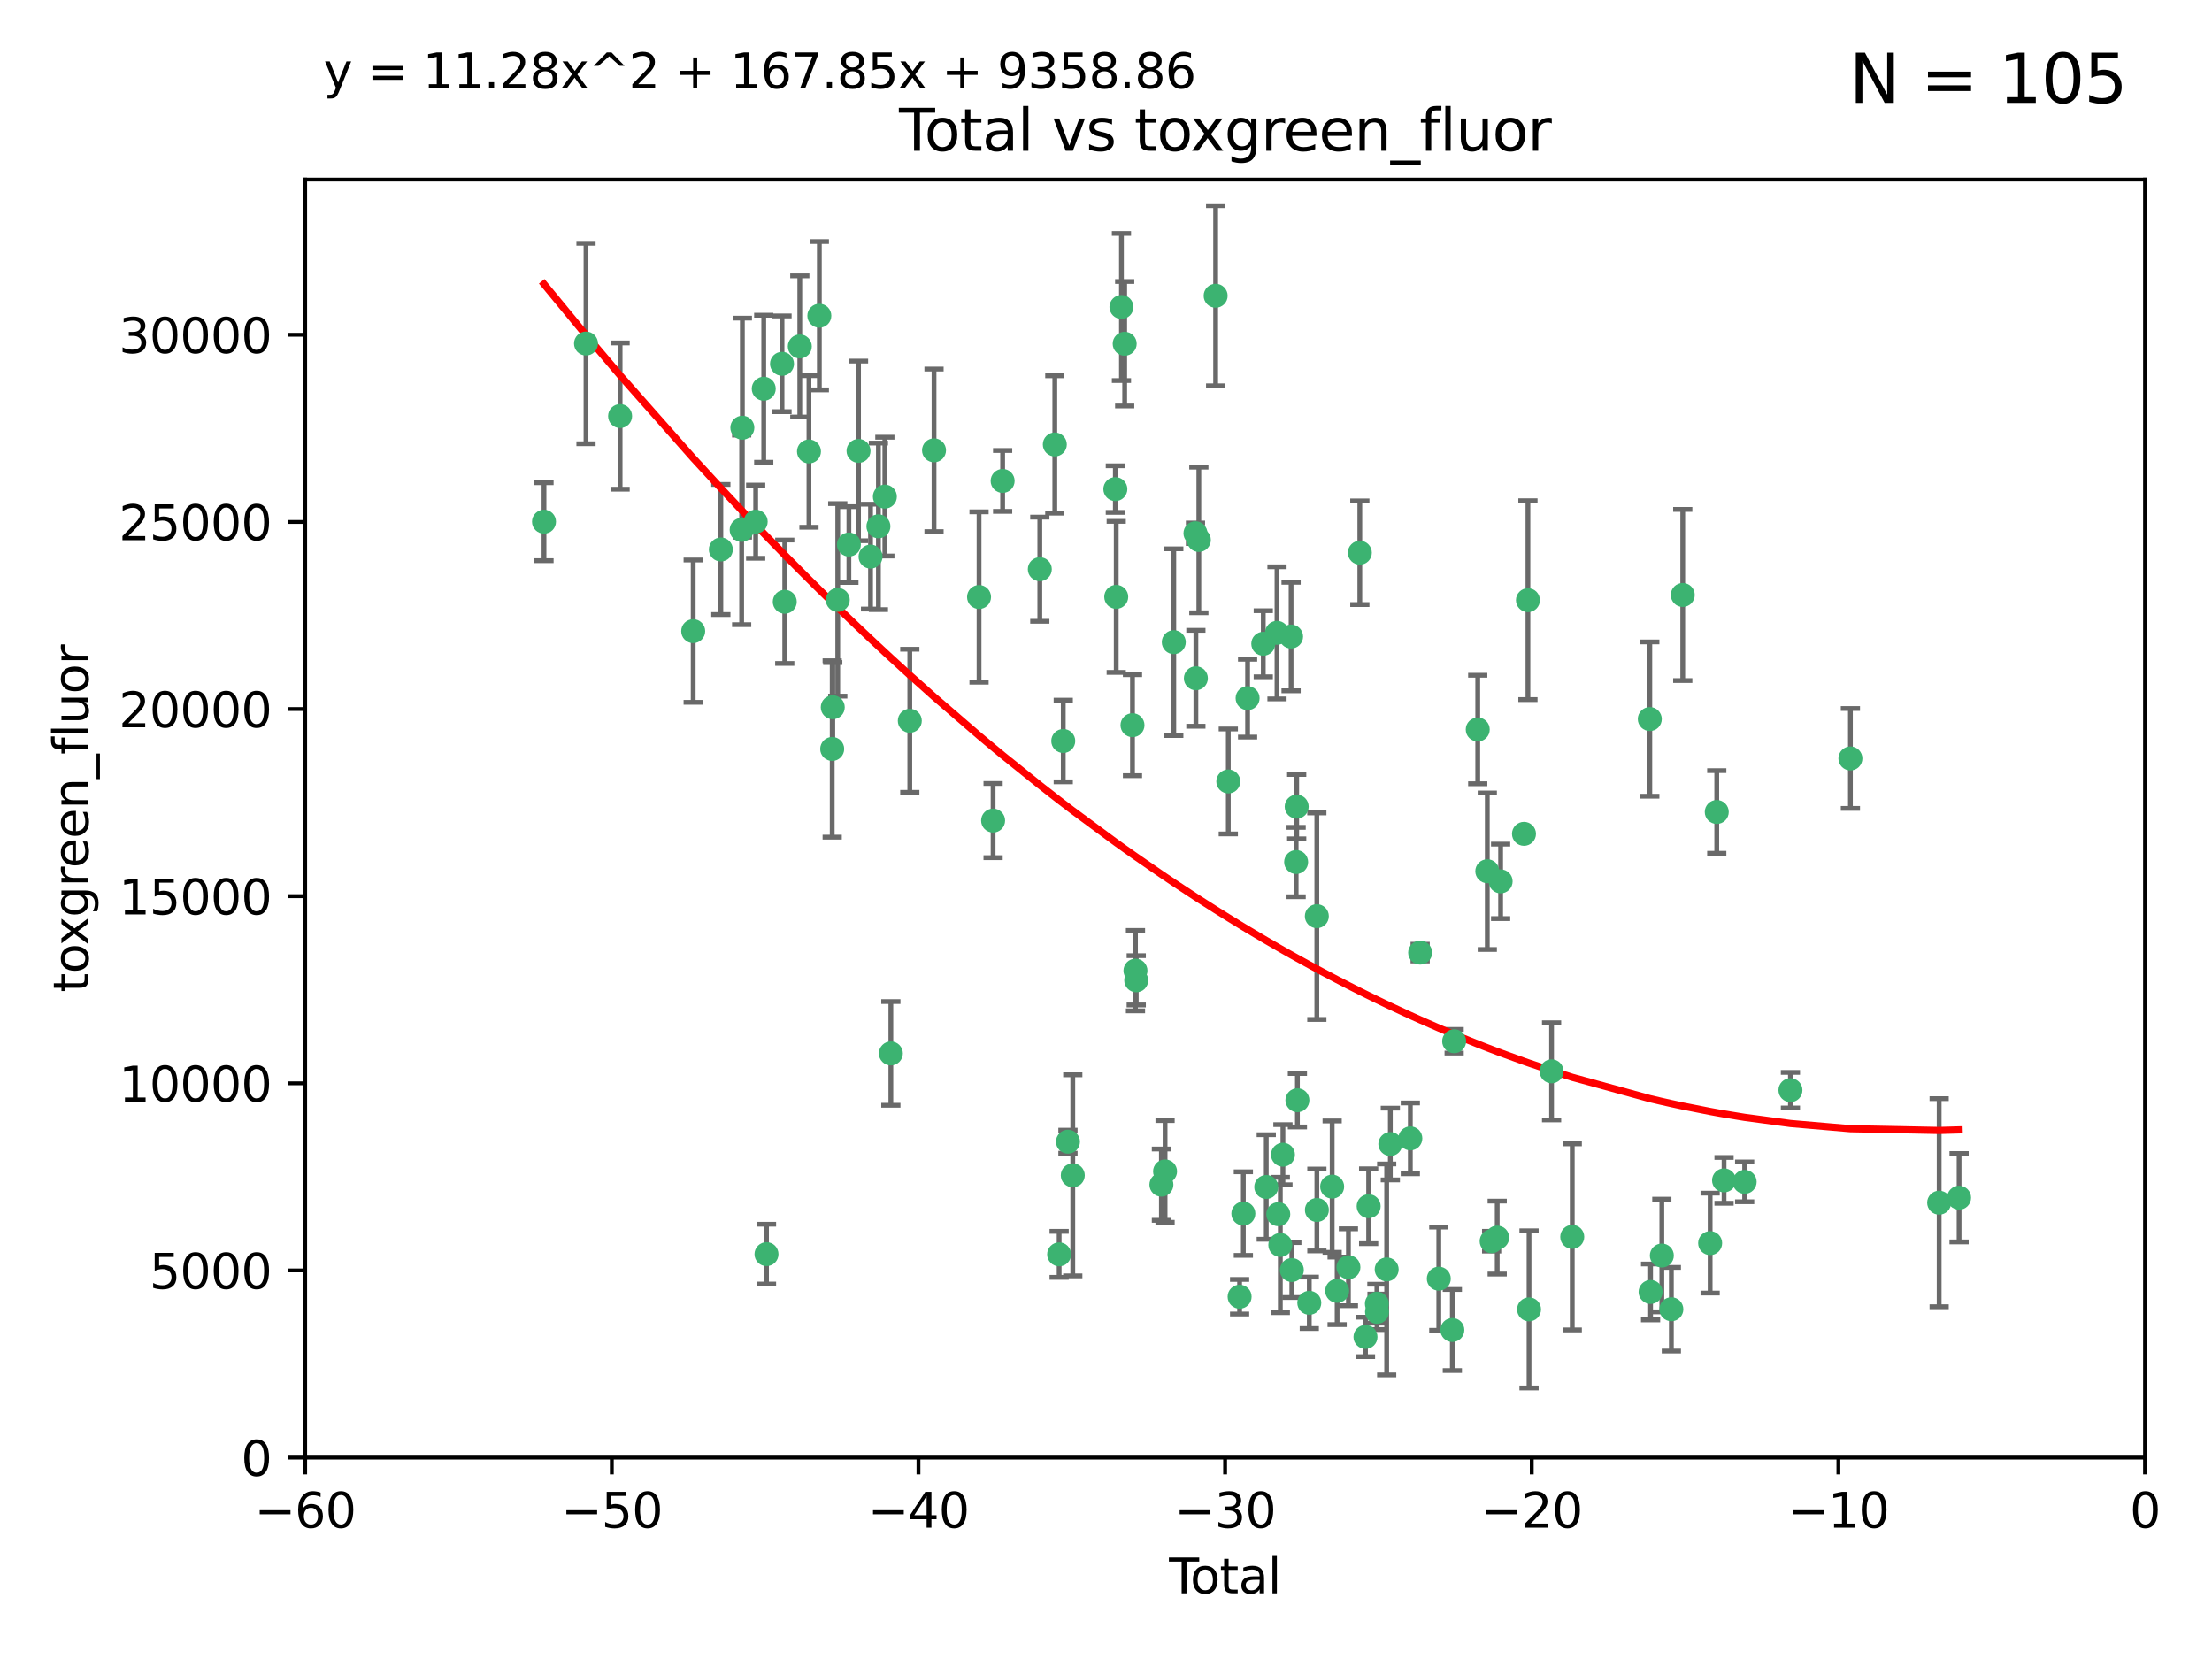 <?xml version="1.0" encoding="utf-8" standalone="no"?>
<!DOCTYPE svg PUBLIC "-//W3C//DTD SVG 1.1//EN"
  "http://www.w3.org/Graphics/SVG/1.1/DTD/svg11.dtd">
<svg xmlns:xlink="http://www.w3.org/1999/xlink" width="460.8pt" height="345.6pt" viewBox="0 0 460.8 345.6" xmlns="http://www.w3.org/2000/svg" version="1.1">
 <defs>
  <style type="text/css">*{stroke-linejoin: round; stroke-linecap: butt}</style>
 </defs>
 <g id="figure_1">
  <g id="patch_1">
   <path d="M 0 345.6 
L 460.8 345.6 
L 460.8 0 
L 0 0 
z
" style="fill: #ffffff"/>
  </g>
  <g id="axes_1">
   <g id="patch_2">
    <path d="M 63.571 303.64 
L 446.85 303.64 
L 446.85 37.411 
L 63.571 37.411 
z
" style="fill: #ffffff"/>
   </g>
   <g id="PathCollection_1">
    <defs>
     <path id="m9c9072707a" d="M 0 1.118 
C 0.297 1.118 0.581 1 0.791 0.791 
C 1 0.581 1.118 0.297 1.118 0 
C 1.118 -0.297 1 -0.581 0.791 -0.791 
C 0.581 -1 0.297 -1.118 0 -1.118 
C -0.297 -1.118 -0.581 -1 -0.791 -0.791 
C -1 -0.581 -1.118 -0.297 -1.118 0 
C -1.118 0.297 -1 0.581 -0.791 0.791 
C -0.581 1 -0.297 1.118 0 1.118 
z
" style="stroke: #3cb371"/>
    </defs>
    <g clip-path="url(#pbb698a6ff0)">
     <use xlink:href="#m9c9072707a" x="113.324" y="108.677" style="fill: #3cb371; stroke: #3cb371"/>
     <use xlink:href="#m9c9072707a" x="122.075" y="71.562" style="fill: #3cb371; stroke: #3cb371"/>
     <use xlink:href="#m9c9072707a" x="129.178" y="86.676" style="fill: #3cb371; stroke: #3cb371"/>
     <use xlink:href="#m9c9072707a" x="144.404" y="131.48" style="fill: #3cb371; stroke: #3cb371"/>
     <use xlink:href="#m9c9072707a" x="150.166" y="114.467" style="fill: #3cb371; stroke: #3cb371"/>
     <use xlink:href="#m9c9072707a" x="154.499" y="110.38" style="fill: #3cb371; stroke: #3cb371"/>
     <use xlink:href="#m9c9072707a" x="154.646" y="89.097" style="fill: #3cb371; stroke: #3cb371"/>
     <use xlink:href="#m9c9072707a" x="157.422" y="108.676" style="fill: #3cb371; stroke: #3cb371"/>
     <use xlink:href="#m9c9072707a" x="159.1" y="80.98" style="fill: #3cb371; stroke: #3cb371"/>
     <use xlink:href="#m9c9072707a" x="159.676" y="261.259" style="fill: #3cb371; stroke: #3cb371"/>
     <use xlink:href="#m9c9072707a" x="162.908" y="75.786" style="fill: #3cb371; stroke: #3cb371"/>
     <use xlink:href="#m9c9072707a" x="163.479" y="125.356" style="fill: #3cb371; stroke: #3cb371"/>
     <use xlink:href="#m9c9072707a" x="166.614" y="72.167" style="fill: #3cb371; stroke: #3cb371"/>
     <use xlink:href="#m9c9072707a" x="168.522" y="94.046" style="fill: #3cb371; stroke: #3cb371"/>
     <use xlink:href="#m9c9072707a" x="170.683" y="65.773" style="fill: #3cb371; stroke: #3cb371"/>
     <use xlink:href="#m9c9072707a" x="173.36" y="156.019" style="fill: #3cb371; stroke: #3cb371"/>
     <use xlink:href="#m9c9072707a" x="173.478" y="147.335" style="fill: #3cb371; stroke: #3cb371"/>
     <use xlink:href="#m9c9072707a" x="174.52" y="124.965" style="fill: #3cb371; stroke: #3cb371"/>
     <use xlink:href="#m9c9072707a" x="176.84" y="113.441" style="fill: #3cb371; stroke: #3cb371"/>
     <use xlink:href="#m9c9072707a" x="178.846" y="93.933" style="fill: #3cb371; stroke: #3cb371"/>
     <use xlink:href="#m9c9072707a" x="181.35" y="115.953" style="fill: #3cb371; stroke: #3cb371"/>
     <use xlink:href="#m9c9072707a" x="182.989" y="109.646" style="fill: #3cb371; stroke: #3cb371"/>
     <use xlink:href="#m9c9072707a" x="184.332" y="103.453" style="fill: #3cb371; stroke: #3cb371"/>
     <use xlink:href="#m9c9072707a" x="185.582" y="219.448" style="fill: #3cb371; stroke: #3cb371"/>
     <use xlink:href="#m9c9072707a" x="189.528" y="150.153" style="fill: #3cb371; stroke: #3cb371"/>
     <use xlink:href="#m9c9072707a" x="194.574" y="93.812" style="fill: #3cb371; stroke: #3cb371"/>
     <use xlink:href="#m9c9072707a" x="203.952" y="124.367" style="fill: #3cb371; stroke: #3cb371"/>
     <use xlink:href="#m9c9072707a" x="206.88" y="170.94" style="fill: #3cb371; stroke: #3cb371"/>
     <use xlink:href="#m9c9072707a" x="208.867" y="100.184" style="fill: #3cb371; stroke: #3cb371"/>
     <use xlink:href="#m9c9072707a" x="216.611" y="118.577" style="fill: #3cb371; stroke: #3cb371"/>
     <use xlink:href="#m9c9072707a" x="219.736" y="92.588" style="fill: #3cb371; stroke: #3cb371"/>
     <use xlink:href="#m9c9072707a" x="220.638" y="261.303" style="fill: #3cb371; stroke: #3cb371"/>
     <use xlink:href="#m9c9072707a" x="221.495" y="154.361" style="fill: #3cb371; stroke: #3cb371"/>
     <use xlink:href="#m9c9072707a" x="222.475" y="237.833" style="fill: #3cb371; stroke: #3cb371"/>
     <use xlink:href="#m9c9072707a" x="223.48" y="244.844" style="fill: #3cb371; stroke: #3cb371"/>
     <use xlink:href="#m9c9072707a" x="232.345" y="101.886" style="fill: #3cb371; stroke: #3cb371"/>
     <use xlink:href="#m9c9072707a" x="232.53" y="124.337" style="fill: #3cb371; stroke: #3cb371"/>
     <use xlink:href="#m9c9072707a" x="233.617" y="63.953" style="fill: #3cb371; stroke: #3cb371"/>
     <use xlink:href="#m9c9072707a" x="234.291" y="71.61" style="fill: #3cb371; stroke: #3cb371"/>
     <use xlink:href="#m9c9072707a" x="235.917" y="151.067" style="fill: #3cb371; stroke: #3cb371"/>
     <use xlink:href="#m9c9072707a" x="236.539" y="202.203" style="fill: #3cb371; stroke: #3cb371"/>
     <use xlink:href="#m9c9072707a" x="236.699" y="204.22" style="fill: #3cb371; stroke: #3cb371"/>
     <use xlink:href="#m9c9072707a" x="241.942" y="246.787" style="fill: #3cb371; stroke: #3cb371"/>
     <use xlink:href="#m9c9072707a" x="242.705" y="244.026" style="fill: #3cb371; stroke: #3cb371"/>
     <use xlink:href="#m9c9072707a" x="244.521" y="133.776" style="fill: #3cb371; stroke: #3cb371"/>
     <use xlink:href="#m9c9072707a" x="249.037" y="111.087" style="fill: #3cb371; stroke: #3cb371"/>
     <use xlink:href="#m9c9072707a" x="249.123" y="141.297" style="fill: #3cb371; stroke: #3cb371"/>
     <use xlink:href="#m9c9072707a" x="249.741" y="112.487" style="fill: #3cb371; stroke: #3cb371"/>
     <use xlink:href="#m9c9072707a" x="253.24" y="61.614" style="fill: #3cb371; stroke: #3cb371"/>
     <use xlink:href="#m9c9072707a" x="255.878" y="162.792" style="fill: #3cb371; stroke: #3cb371"/>
     <use xlink:href="#m9c9072707a" x="258.233" y="270.13" style="fill: #3cb371; stroke: #3cb371"/>
     <use xlink:href="#m9c9072707a" x="259.013" y="252.814" style="fill: #3cb371; stroke: #3cb371"/>
     <use xlink:href="#m9c9072707a" x="259.897" y="145.439" style="fill: #3cb371; stroke: #3cb371"/>
     <use xlink:href="#m9c9072707a" x="263.163" y="134.104" style="fill: #3cb371; stroke: #3cb371"/>
     <use xlink:href="#m9c9072707a" x="263.785" y="247.267" style="fill: #3cb371; stroke: #3cb371"/>
     <use xlink:href="#m9c9072707a" x="266.022" y="131.829" style="fill: #3cb371; stroke: #3cb371"/>
     <use xlink:href="#m9c9072707a" x="266.284" y="252.941" style="fill: #3cb371; stroke: #3cb371"/>
     <use xlink:href="#m9c9072707a" x="266.715" y="259.35" style="fill: #3cb371; stroke: #3cb371"/>
     <use xlink:href="#m9c9072707a" x="267.259" y="240.543" style="fill: #3cb371; stroke: #3cb371"/>
     <use xlink:href="#m9c9072707a" x="268.956" y="132.603" style="fill: #3cb371; stroke: #3cb371"/>
     <use xlink:href="#m9c9072707a" x="269.11" y="264.57" style="fill: #3cb371; stroke: #3cb371"/>
     <use xlink:href="#m9c9072707a" x="270.008" y="179.579" style="fill: #3cb371; stroke: #3cb371"/>
     <use xlink:href="#m9c9072707a" x="270.123" y="168.036" style="fill: #3cb371; stroke: #3cb371"/>
     <use xlink:href="#m9c9072707a" x="270.272" y="229.198" style="fill: #3cb371; stroke: #3cb371"/>
     <use xlink:href="#m9c9072707a" x="272.749" y="271.4" style="fill: #3cb371; stroke: #3cb371"/>
     <use xlink:href="#m9c9072707a" x="274.32" y="190.856" style="fill: #3cb371; stroke: #3cb371"/>
     <use xlink:href="#m9c9072707a" x="274.329" y="252.059" style="fill: #3cb371; stroke: #3cb371"/>
     <use xlink:href="#m9c9072707a" x="277.512" y="247.195" style="fill: #3cb371; stroke: #3cb371"/>
     <use xlink:href="#m9c9072707a" x="278.547" y="268.906" style="fill: #3cb371; stroke: #3cb371"/>
     <use xlink:href="#m9c9072707a" x="280.898" y="263.993" style="fill: #3cb371; stroke: #3cb371"/>
     <use xlink:href="#m9c9072707a" x="283.277" y="115.142" style="fill: #3cb371; stroke: #3cb371"/>
     <use xlink:href="#m9c9072707a" x="284.454" y="278.508" style="fill: #3cb371; stroke: #3cb371"/>
     <use xlink:href="#m9c9072707a" x="285.113" y="251.277" style="fill: #3cb371; stroke: #3cb371"/>
     <use xlink:href="#m9c9072707a" x="286.83" y="271.584" style="fill: #3cb371; stroke: #3cb371"/>
     <use xlink:href="#m9c9072707a" x="286.857" y="273.278" style="fill: #3cb371; stroke: #3cb371"/>
     <use xlink:href="#m9c9072707a" x="288.87" y="264.442" style="fill: #3cb371; stroke: #3cb371"/>
     <use xlink:href="#m9c9072707a" x="289.632" y="238.323" style="fill: #3cb371; stroke: #3cb371"/>
     <use xlink:href="#m9c9072707a" x="293.798" y="237.139" style="fill: #3cb371; stroke: #3cb371"/>
     <use xlink:href="#m9c9072707a" x="295.844" y="198.449" style="fill: #3cb371; stroke: #3cb371"/>
     <use xlink:href="#m9c9072707a" x="299.727" y="266.371" style="fill: #3cb371; stroke: #3cb371"/>
     <use xlink:href="#m9c9072707a" x="302.549" y="277.063" style="fill: #3cb371; stroke: #3cb371"/>
     <use xlink:href="#m9c9072707a" x="302.924" y="216.908" style="fill: #3cb371; stroke: #3cb371"/>
     <use xlink:href="#m9c9072707a" x="307.838" y="151.97" style="fill: #3cb371; stroke: #3cb371"/>
     <use xlink:href="#m9c9072707a" x="309.83" y="181.494" style="fill: #3cb371; stroke: #3cb371"/>
     <use xlink:href="#m9c9072707a" x="310.734" y="258.565" style="fill: #3cb371; stroke: #3cb371"/>
     <use xlink:href="#m9c9072707a" x="311.894" y="257.812" style="fill: #3cb371; stroke: #3cb371"/>
     <use xlink:href="#m9c9072707a" x="312.607" y="183.606" style="fill: #3cb371; stroke: #3cb371"/>
     <use xlink:href="#m9c9072707a" x="317.472" y="173.704" style="fill: #3cb371; stroke: #3cb371"/>
     <use xlink:href="#m9c9072707a" x="318.296" y="125.024" style="fill: #3cb371; stroke: #3cb371"/>
     <use xlink:href="#m9c9072707a" x="318.526" y="272.768" style="fill: #3cb371; stroke: #3cb371"/>
     <use xlink:href="#m9c9072707a" x="323.223" y="223.176" style="fill: #3cb371; stroke: #3cb371"/>
     <use xlink:href="#m9c9072707a" x="327.528" y="257.661" style="fill: #3cb371; stroke: #3cb371"/>
     <use xlink:href="#m9c9072707a" x="343.683" y="149.795" style="fill: #3cb371; stroke: #3cb371"/>
     <use xlink:href="#m9c9072707a" x="343.846" y="269.137" style="fill: #3cb371; stroke: #3cb371"/>
     <use xlink:href="#m9c9072707a" x="346.19" y="261.551" style="fill: #3cb371; stroke: #3cb371"/>
     <use xlink:href="#m9c9072707a" x="348.174" y="272.741" style="fill: #3cb371; stroke: #3cb371"/>
     <use xlink:href="#m9c9072707a" x="350.548" y="123.943" style="fill: #3cb371; stroke: #3cb371"/>
     <use xlink:href="#m9c9072707a" x="356.254" y="258.966" style="fill: #3cb371; stroke: #3cb371"/>
     <use xlink:href="#m9c9072707a" x="357.632" y="169.147" style="fill: #3cb371; stroke: #3cb371"/>
     <use xlink:href="#m9c9072707a" x="359.15" y="245.892" style="fill: #3cb371; stroke: #3cb371"/>
     <use xlink:href="#m9c9072707a" x="363.442" y="246.204" style="fill: #3cb371; stroke: #3cb371"/>
     <use xlink:href="#m9c9072707a" x="372.98" y="227.107" style="fill: #3cb371; stroke: #3cb371"/>
     <use xlink:href="#m9c9072707a" x="385.474" y="157.999" style="fill: #3cb371; stroke: #3cb371"/>
     <use xlink:href="#m9c9072707a" x="403.96" y="250.544" style="fill: #3cb371; stroke: #3cb371"/>
     <use xlink:href="#m9c9072707a" x="408.113" y="249.505" style="fill: #3cb371; stroke: #3cb371"/>
    </g>
   </g>
   <g id="matplotlib.axis_1">
    <g id="xtick_1">
     <g id="line2d_1">
      <defs>
       <path id="m434304664d" d="M 0 0 
L 0 3.5 
" style="stroke: #000000; stroke-width: 0.8"/>
      </defs>
      <g>
       <use xlink:href="#m434304664d" x="63.571" y="303.64" style="stroke: #000000; stroke-width: 0.8"/>
      </g>
     </g>
     <g id="text_1">
      <!-- −60 -->
      <g transform="translate(53.019 318.238)scale(0.1 -0.1)">
       <defs>
        <path id="DejaVuSans-2212" d="M 678 2272 
L 4684 2272 
L 4684 1741 
L 678 1741 
L 678 2272 
z
" transform="scale(0.016)"/>
        <path id="DejaVuSans-36" d="M 2113 2584 
Q 1688 2584 1439 2293 
Q 1191 2003 1191 1497 
Q 1191 994 1439 701 
Q 1688 409 2113 409 
Q 2538 409 2786 701 
Q 3034 994 3034 1497 
Q 3034 2003 2786 2293 
Q 2538 2584 2113 2584 
z
M 3366 4563 
L 3366 3988 
Q 3128 4100 2886 4159 
Q 2644 4219 2406 4219 
Q 1781 4219 1451 3797 
Q 1122 3375 1075 2522 
Q 1259 2794 1537 2939 
Q 1816 3084 2150 3084 
Q 2853 3084 3261 2657 
Q 3669 2231 3669 1497 
Q 3669 778 3244 343 
Q 2819 -91 2113 -91 
Q 1303 -91 875 529 
Q 447 1150 447 2328 
Q 447 3434 972 4092 
Q 1497 4750 2381 4750 
Q 2619 4750 2861 4703 
Q 3103 4656 3366 4563 
z
" transform="scale(0.016)"/>
        <path id="DejaVuSans-30" d="M 2034 4250 
Q 1547 4250 1301 3770 
Q 1056 3291 1056 2328 
Q 1056 1369 1301 889 
Q 1547 409 2034 409 
Q 2525 409 2770 889 
Q 3016 1369 3016 2328 
Q 3016 3291 2770 3770 
Q 2525 4250 2034 4250 
z
M 2034 4750 
Q 2819 4750 3233 4129 
Q 3647 3509 3647 2328 
Q 3647 1150 3233 529 
Q 2819 -91 2034 -91 
Q 1250 -91 836 529 
Q 422 1150 422 2328 
Q 422 3509 836 4129 
Q 1250 4750 2034 4750 
z
" transform="scale(0.016)"/>
       </defs>
       <use xlink:href="#DejaVuSans-2212"/>
       <use xlink:href="#DejaVuSans-36" x="83.789"/>
       <use xlink:href="#DejaVuSans-30" x="147.412"/>
      </g>
     </g>
    </g>
    <g id="xtick_2">
     <g id="line2d_2">
      <g>
       <use xlink:href="#m434304664d" x="127.451" y="303.64" style="stroke: #000000; stroke-width: 0.8"/>
      </g>
     </g>
     <g id="text_2">
      <!-- −50 -->
      <g transform="translate(116.899 318.238)scale(0.1 -0.1)">
       <defs>
        <path id="DejaVuSans-35" d="M 691 4666 
L 3169 4666 
L 3169 4134 
L 1269 4134 
L 1269 2991 
Q 1406 3038 1543 3061 
Q 1681 3084 1819 3084 
Q 2600 3084 3056 2656 
Q 3513 2228 3513 1497 
Q 3513 744 3044 326 
Q 2575 -91 1722 -91 
Q 1428 -91 1123 -41 
Q 819 9 494 109 
L 494 744 
Q 775 591 1075 516 
Q 1375 441 1709 441 
Q 2250 441 2565 725 
Q 2881 1009 2881 1497 
Q 2881 1984 2565 2268 
Q 2250 2553 1709 2553 
Q 1456 2553 1204 2497 
Q 953 2441 691 2322 
L 691 4666 
z
" transform="scale(0.016)"/>
       </defs>
       <use xlink:href="#DejaVuSans-2212"/>
       <use xlink:href="#DejaVuSans-35" x="83.789"/>
       <use xlink:href="#DejaVuSans-30" x="147.412"/>
      </g>
     </g>
    </g>
    <g id="xtick_3">
     <g id="line2d_3">
      <g>
       <use xlink:href="#m434304664d" x="191.331" y="303.64" style="stroke: #000000; stroke-width: 0.8"/>
      </g>
     </g>
     <g id="text_3">
      <!-- −40 -->
      <g transform="translate(180.778 318.238)scale(0.1 -0.1)">
       <defs>
        <path id="DejaVuSans-34" d="M 2419 4116 
L 825 1625 
L 2419 1625 
L 2419 4116 
z
M 2253 4666 
L 3047 4666 
L 3047 1625 
L 3713 1625 
L 3713 1100 
L 3047 1100 
L 3047 0 
L 2419 0 
L 2419 1100 
L 313 1100 
L 313 1709 
L 2253 4666 
z
" transform="scale(0.016)"/>
       </defs>
       <use xlink:href="#DejaVuSans-2212"/>
       <use xlink:href="#DejaVuSans-34" x="83.789"/>
       <use xlink:href="#DejaVuSans-30" x="147.412"/>
      </g>
     </g>
    </g>
    <g id="xtick_4">
     <g id="line2d_4">
      <g>
       <use xlink:href="#m434304664d" x="255.211" y="303.64" style="stroke: #000000; stroke-width: 0.8"/>
      </g>
     </g>
     <g id="text_4">
      <!-- −30 -->
      <g transform="translate(244.658 318.238)scale(0.1 -0.1)">
       <defs>
        <path id="DejaVuSans-33" d="M 2597 2516 
Q 3050 2419 3304 2112 
Q 3559 1806 3559 1356 
Q 3559 666 3084 287 
Q 2609 -91 1734 -91 
Q 1441 -91 1130 -33 
Q 819 25 488 141 
L 488 750 
Q 750 597 1062 519 
Q 1375 441 1716 441 
Q 2309 441 2620 675 
Q 2931 909 2931 1356 
Q 2931 1769 2642 2001 
Q 2353 2234 1838 2234 
L 1294 2234 
L 1294 2753 
L 1863 2753 
Q 2328 2753 2575 2939 
Q 2822 3125 2822 3475 
Q 2822 3834 2567 4026 
Q 2313 4219 1838 4219 
Q 1578 4219 1281 4162 
Q 984 4106 628 3988 
L 628 4550 
Q 988 4650 1302 4700 
Q 1616 4750 1894 4750 
Q 2613 4750 3031 4423 
Q 3450 4097 3450 3541 
Q 3450 3153 3228 2886 
Q 3006 2619 2597 2516 
z
" transform="scale(0.016)"/>
       </defs>
       <use xlink:href="#DejaVuSans-2212"/>
       <use xlink:href="#DejaVuSans-33" x="83.789"/>
       <use xlink:href="#DejaVuSans-30" x="147.412"/>
      </g>
     </g>
    </g>
    <g id="xtick_5">
     <g id="line2d_5">
      <g>
       <use xlink:href="#m434304664d" x="319.09" y="303.64" style="stroke: #000000; stroke-width: 0.8"/>
      </g>
     </g>
     <g id="text_5">
      <!-- −20 -->
      <g transform="translate(308.538 318.238)scale(0.1 -0.1)">
       <defs>
        <path id="DejaVuSans-32" d="M 1228 531 
L 3431 531 
L 3431 0 
L 469 0 
L 469 531 
Q 828 903 1448 1529 
Q 2069 2156 2228 2338 
Q 2531 2678 2651 2914 
Q 2772 3150 2772 3378 
Q 2772 3750 2511 3984 
Q 2250 4219 1831 4219 
Q 1534 4219 1204 4116 
Q 875 4013 500 3803 
L 500 4441 
Q 881 4594 1212 4672 
Q 1544 4750 1819 4750 
Q 2544 4750 2975 4387 
Q 3406 4025 3406 3419 
Q 3406 3131 3298 2873 
Q 3191 2616 2906 2266 
Q 2828 2175 2409 1742 
Q 1991 1309 1228 531 
z
" transform="scale(0.016)"/>
       </defs>
       <use xlink:href="#DejaVuSans-2212"/>
       <use xlink:href="#DejaVuSans-32" x="83.789"/>
       <use xlink:href="#DejaVuSans-30" x="147.412"/>
      </g>
     </g>
    </g>
    <g id="xtick_6">
     <g id="line2d_6">
      <g>
       <use xlink:href="#m434304664d" x="382.97" y="303.64" style="stroke: #000000; stroke-width: 0.8"/>
      </g>
     </g>
     <g id="text_6">
      <!-- −10 -->
      <g transform="translate(372.418 318.238)scale(0.1 -0.1)">
       <defs>
        <path id="DejaVuSans-31" d="M 794 531 
L 1825 531 
L 1825 4091 
L 703 3866 
L 703 4441 
L 1819 4666 
L 2450 4666 
L 2450 531 
L 3481 531 
L 3481 0 
L 794 0 
L 794 531 
z
" transform="scale(0.016)"/>
       </defs>
       <use xlink:href="#DejaVuSans-2212"/>
       <use xlink:href="#DejaVuSans-31" x="83.789"/>
       <use xlink:href="#DejaVuSans-30" x="147.412"/>
      </g>
     </g>
    </g>
    <g id="xtick_7">
     <g id="line2d_7">
      <g>
       <use xlink:href="#m434304664d" x="446.85" y="303.64" style="stroke: #000000; stroke-width: 0.8"/>
      </g>
     </g>
     <g id="text_7">
      <!-- 0 -->
      <g transform="translate(443.669 318.238)scale(0.1 -0.1)">
       <use xlink:href="#DejaVuSans-30"/>
      </g>
     </g>
    </g>
    <g id="text_8">
     <!-- Total -->
     <g transform="translate(243.534 331.917)scale(0.1 -0.1)">
      <defs>
       <path id="DejaVuSans-54" d="M -19 4666 
L 3928 4666 
L 3928 4134 
L 2272 4134 
L 2272 0 
L 1638 0 
L 1638 4134 
L -19 4134 
L -19 4666 
z
" transform="scale(0.016)"/>
       <path id="DejaVuSans-6f" d="M 1959 3097 
Q 1497 3097 1228 2736 
Q 959 2375 959 1747 
Q 959 1119 1226 758 
Q 1494 397 1959 397 
Q 2419 397 2687 759 
Q 2956 1122 2956 1747 
Q 2956 2369 2687 2733 
Q 2419 3097 1959 3097 
z
M 1959 3584 
Q 2709 3584 3137 3096 
Q 3566 2609 3566 1747 
Q 3566 888 3137 398 
Q 2709 -91 1959 -91 
Q 1206 -91 779 398 
Q 353 888 353 1747 
Q 353 2609 779 3096 
Q 1206 3584 1959 3584 
z
" transform="scale(0.016)"/>
       <path id="DejaVuSans-74" d="M 1172 4494 
L 1172 3500 
L 2356 3500 
L 2356 3053 
L 1172 3053 
L 1172 1153 
Q 1172 725 1289 603 
Q 1406 481 1766 481 
L 2356 481 
L 2356 0 
L 1766 0 
Q 1100 0 847 248 
Q 594 497 594 1153 
L 594 3053 
L 172 3053 
L 172 3500 
L 594 3500 
L 594 4494 
L 1172 4494 
z
" transform="scale(0.016)"/>
       <path id="DejaVuSans-61" d="M 2194 1759 
Q 1497 1759 1228 1600 
Q 959 1441 959 1056 
Q 959 750 1161 570 
Q 1363 391 1709 391 
Q 2188 391 2477 730 
Q 2766 1069 2766 1631 
L 2766 1759 
L 2194 1759 
z
M 3341 1997 
L 3341 0 
L 2766 0 
L 2766 531 
Q 2569 213 2275 61 
Q 1981 -91 1556 -91 
Q 1019 -91 701 211 
Q 384 513 384 1019 
Q 384 1609 779 1909 
Q 1175 2209 1959 2209 
L 2766 2209 
L 2766 2266 
Q 2766 2663 2505 2880 
Q 2244 3097 1772 3097 
Q 1472 3097 1187 3025 
Q 903 2953 641 2809 
L 641 3341 
Q 956 3463 1253 3523 
Q 1550 3584 1831 3584 
Q 2591 3584 2966 3190 
Q 3341 2797 3341 1997 
z
" transform="scale(0.016)"/>
       <path id="DejaVuSans-6c" d="M 603 4863 
L 1178 4863 
L 1178 0 
L 603 0 
L 603 4863 
z
" transform="scale(0.016)"/>
      </defs>
      <use xlink:href="#DejaVuSans-54"/>
      <use xlink:href="#DejaVuSans-6f" x="44.084"/>
      <use xlink:href="#DejaVuSans-74" x="105.266"/>
      <use xlink:href="#DejaVuSans-61" x="144.475"/>
      <use xlink:href="#DejaVuSans-6c" x="205.754"/>
     </g>
    </g>
   </g>
   <g id="matplotlib.axis_2">
    <g id="ytick_1">
     <g id="line2d_8">
      <defs>
       <path id="m68e42fd84d" d="M 0 0 
L -3.5 0 
" style="stroke: #000000; stroke-width: 0.8"/>
      </defs>
      <g>
       <use xlink:href="#m68e42fd84d" x="63.571" y="303.64" style="stroke: #000000; stroke-width: 0.8"/>
      </g>
     </g>
     <g id="text_9">
      <!-- 0 -->
      <g transform="translate(50.209 307.439)scale(0.1 -0.1)">
       <use xlink:href="#DejaVuSans-30"/>
      </g>
     </g>
    </g>
    <g id="ytick_2">
     <g id="line2d_9">
      <g>
       <use xlink:href="#m68e42fd84d" x="63.571" y="264.657" style="stroke: #000000; stroke-width: 0.8"/>
      </g>
     </g>
     <g id="text_10">
      <!-- 5000 -->
      <g transform="translate(31.121 268.457)scale(0.1 -0.1)">
       <use xlink:href="#DejaVuSans-35"/>
       <use xlink:href="#DejaVuSans-30" x="63.623"/>
       <use xlink:href="#DejaVuSans-30" x="127.246"/>
       <use xlink:href="#DejaVuSans-30" x="190.869"/>
      </g>
     </g>
    </g>
    <g id="ytick_3">
     <g id="line2d_10">
      <g>
       <use xlink:href="#m68e42fd84d" x="63.571" y="225.675" style="stroke: #000000; stroke-width: 0.8"/>
      </g>
     </g>
     <g id="text_11">
      <!-- 10000 -->
      <g transform="translate(24.759 229.474)scale(0.1 -0.1)">
       <use xlink:href="#DejaVuSans-31"/>
       <use xlink:href="#DejaVuSans-30" x="63.623"/>
       <use xlink:href="#DejaVuSans-30" x="127.246"/>
       <use xlink:href="#DejaVuSans-30" x="190.869"/>
       <use xlink:href="#DejaVuSans-30" x="254.492"/>
      </g>
     </g>
    </g>
    <g id="ytick_4">
     <g id="line2d_11">
      <g>
       <use xlink:href="#m68e42fd84d" x="63.571" y="186.692" style="stroke: #000000; stroke-width: 0.8"/>
      </g>
     </g>
     <g id="text_12">
      <!-- 15000 -->
      <g transform="translate(24.759 190.492)scale(0.1 -0.1)">
       <use xlink:href="#DejaVuSans-31"/>
       <use xlink:href="#DejaVuSans-35" x="63.623"/>
       <use xlink:href="#DejaVuSans-30" x="127.246"/>
       <use xlink:href="#DejaVuSans-30" x="190.869"/>
       <use xlink:href="#DejaVuSans-30" x="254.492"/>
      </g>
     </g>
    </g>
    <g id="ytick_5">
     <g id="line2d_12">
      <g>
       <use xlink:href="#m68e42fd84d" x="63.571" y="147.71" style="stroke: #000000; stroke-width: 0.8"/>
      </g>
     </g>
     <g id="text_13">
      <!-- 20000 -->
      <g transform="translate(24.759 151.509)scale(0.1 -0.1)">
       <use xlink:href="#DejaVuSans-32"/>
       <use xlink:href="#DejaVuSans-30" x="63.623"/>
       <use xlink:href="#DejaVuSans-30" x="127.246"/>
       <use xlink:href="#DejaVuSans-30" x="190.869"/>
       <use xlink:href="#DejaVuSans-30" x="254.492"/>
      </g>
     </g>
    </g>
    <g id="ytick_6">
     <g id="line2d_13">
      <g>
       <use xlink:href="#m68e42fd84d" x="63.571" y="108.727" style="stroke: #000000; stroke-width: 0.8"/>
      </g>
     </g>
     <g id="text_14">
      <!-- 25000 -->
      <g transform="translate(24.759 112.527)scale(0.1 -0.1)">
       <use xlink:href="#DejaVuSans-32"/>
       <use xlink:href="#DejaVuSans-35" x="63.623"/>
       <use xlink:href="#DejaVuSans-30" x="127.246"/>
       <use xlink:href="#DejaVuSans-30" x="190.869"/>
       <use xlink:href="#DejaVuSans-30" x="254.492"/>
      </g>
     </g>
    </g>
    <g id="ytick_7">
     <g id="line2d_14">
      <g>
       <use xlink:href="#m68e42fd84d" x="63.571" y="69.745" style="stroke: #000000; stroke-width: 0.8"/>
      </g>
     </g>
     <g id="text_15">
      <!-- 30000 -->
      <g transform="translate(24.759 73.544)scale(0.1 -0.1)">
       <use xlink:href="#DejaVuSans-33"/>
       <use xlink:href="#DejaVuSans-30" x="63.623"/>
       <use xlink:href="#DejaVuSans-30" x="127.246"/>
       <use xlink:href="#DejaVuSans-30" x="190.869"/>
       <use xlink:href="#DejaVuSans-30" x="254.492"/>
      </g>
     </g>
    </g>
    <g id="text_16">
     <!-- toxgreen_fluor -->
     <g transform="translate(18.401 206.72)rotate(-90)scale(0.1 -0.1)">
      <defs>
       <path id="DejaVuSans-78" d="M 3513 3500 
L 2247 1797 
L 3578 0 
L 2900 0 
L 1881 1375 
L 863 0 
L 184 0 
L 1544 1831 
L 300 3500 
L 978 3500 
L 1906 2253 
L 2834 3500 
L 3513 3500 
z
" transform="scale(0.016)"/>
       <path id="DejaVuSans-67" d="M 2906 1791 
Q 2906 2416 2648 2759 
Q 2391 3103 1925 3103 
Q 1463 3103 1205 2759 
Q 947 2416 947 1791 
Q 947 1169 1205 825 
Q 1463 481 1925 481 
Q 2391 481 2648 825 
Q 2906 1169 2906 1791 
z
M 3481 434 
Q 3481 -459 3084 -895 
Q 2688 -1331 1869 -1331 
Q 1566 -1331 1297 -1286 
Q 1028 -1241 775 -1147 
L 775 -588 
Q 1028 -725 1275 -790 
Q 1522 -856 1778 -856 
Q 2344 -856 2625 -561 
Q 2906 -266 2906 331 
L 2906 616 
Q 2728 306 2450 153 
Q 2172 0 1784 0 
Q 1141 0 747 490 
Q 353 981 353 1791 
Q 353 2603 747 3093 
Q 1141 3584 1784 3584 
Q 2172 3584 2450 3431 
Q 2728 3278 2906 2969 
L 2906 3500 
L 3481 3500 
L 3481 434 
z
" transform="scale(0.016)"/>
       <path id="DejaVuSans-72" d="M 2631 2963 
Q 2534 3019 2420 3045 
Q 2306 3072 2169 3072 
Q 1681 3072 1420 2755 
Q 1159 2438 1159 1844 
L 1159 0 
L 581 0 
L 581 3500 
L 1159 3500 
L 1159 2956 
Q 1341 3275 1631 3429 
Q 1922 3584 2338 3584 
Q 2397 3584 2469 3576 
Q 2541 3569 2628 3553 
L 2631 2963 
z
" transform="scale(0.016)"/>
       <path id="DejaVuSans-65" d="M 3597 1894 
L 3597 1613 
L 953 1613 
Q 991 1019 1311 708 
Q 1631 397 2203 397 
Q 2534 397 2845 478 
Q 3156 559 3463 722 
L 3463 178 
Q 3153 47 2828 -22 
Q 2503 -91 2169 -91 
Q 1331 -91 842 396 
Q 353 884 353 1716 
Q 353 2575 817 3079 
Q 1281 3584 2069 3584 
Q 2775 3584 3186 3129 
Q 3597 2675 3597 1894 
z
M 3022 2063 
Q 3016 2534 2758 2815 
Q 2500 3097 2075 3097 
Q 1594 3097 1305 2825 
Q 1016 2553 972 2059 
L 3022 2063 
z
" transform="scale(0.016)"/>
       <path id="DejaVuSans-6e" d="M 3513 2113 
L 3513 0 
L 2938 0 
L 2938 2094 
Q 2938 2591 2744 2837 
Q 2550 3084 2163 3084 
Q 1697 3084 1428 2787 
Q 1159 2491 1159 1978 
L 1159 0 
L 581 0 
L 581 3500 
L 1159 3500 
L 1159 2956 
Q 1366 3272 1645 3428 
Q 1925 3584 2291 3584 
Q 2894 3584 3203 3211 
Q 3513 2838 3513 2113 
z
" transform="scale(0.016)"/>
       <path id="DejaVuSans-5f" d="M 3263 -1063 
L 3263 -1509 
L -63 -1509 
L -63 -1063 
L 3263 -1063 
z
" transform="scale(0.016)"/>
       <path id="DejaVuSans-66" d="M 2375 4863 
L 2375 4384 
L 1825 4384 
Q 1516 4384 1395 4259 
Q 1275 4134 1275 3809 
L 1275 3500 
L 2222 3500 
L 2222 3053 
L 1275 3053 
L 1275 0 
L 697 0 
L 697 3053 
L 147 3053 
L 147 3500 
L 697 3500 
L 697 3744 
Q 697 4328 969 4595 
Q 1241 4863 1831 4863 
L 2375 4863 
z
" transform="scale(0.016)"/>
       <path id="DejaVuSans-75" d="M 544 1381 
L 544 3500 
L 1119 3500 
L 1119 1403 
Q 1119 906 1312 657 
Q 1506 409 1894 409 
Q 2359 409 2629 706 
Q 2900 1003 2900 1516 
L 2900 3500 
L 3475 3500 
L 3475 0 
L 2900 0 
L 2900 538 
Q 2691 219 2414 64 
Q 2138 -91 1772 -91 
Q 1169 -91 856 284 
Q 544 659 544 1381 
z
M 1991 3584 
L 1991 3584 
z
" transform="scale(0.016)"/>
      </defs>
      <use xlink:href="#DejaVuSans-74"/>
      <use xlink:href="#DejaVuSans-6f" x="39.209"/>
      <use xlink:href="#DejaVuSans-78" x="97.266"/>
      <use xlink:href="#DejaVuSans-67" x="156.445"/>
      <use xlink:href="#DejaVuSans-72" x="219.922"/>
      <use xlink:href="#DejaVuSans-65" x="258.785"/>
      <use xlink:href="#DejaVuSans-65" x="320.309"/>
      <use xlink:href="#DejaVuSans-6e" x="381.832"/>
      <use xlink:href="#DejaVuSans-5f" x="445.211"/>
      <use xlink:href="#DejaVuSans-66" x="495.211"/>
      <use xlink:href="#DejaVuSans-6c" x="530.416"/>
      <use xlink:href="#DejaVuSans-75" x="558.199"/>
      <use xlink:href="#DejaVuSans-6f" x="621.578"/>
      <use xlink:href="#DejaVuSans-72" x="682.76"/>
     </g>
    </g>
   </g>
   <g id="LineCollection_1">
    <path d="M 113.324 116.797 
L 113.324 100.557 
" clip-path="url(#pbb698a6ff0)" style="fill: none; stroke: #696969"/>
    <path d="M 122.075 92.434 
L 122.075 50.691 
" clip-path="url(#pbb698a6ff0)" style="fill: none; stroke: #696969"/>
    <path d="M 129.178 101.908 
L 129.178 71.444 
" clip-path="url(#pbb698a6ff0)" style="fill: none; stroke: #696969"/>
    <path d="M 144.404 146.307 
L 144.404 116.654 
" clip-path="url(#pbb698a6ff0)" style="fill: none; stroke: #696969"/>
    <path d="M 150.166 128.017 
L 150.166 100.917 
" clip-path="url(#pbb698a6ff0)" style="fill: none; stroke: #696969"/>
    <path d="M 154.499 130.124 
L 154.499 90.636 
" clip-path="url(#pbb698a6ff0)" style="fill: none; stroke: #696969"/>
    <path d="M 154.646 111.917 
L 154.646 66.277 
" clip-path="url(#pbb698a6ff0)" style="fill: none; stroke: #696969"/>
    <path d="M 157.422 116.296 
L 157.422 101.057 
" clip-path="url(#pbb698a6ff0)" style="fill: none; stroke: #696969"/>
    <path d="M 159.1 96.292 
L 159.1 65.668 
" clip-path="url(#pbb698a6ff0)" style="fill: none; stroke: #696969"/>
    <path d="M 159.676 267.49 
L 159.676 255.028 
" clip-path="url(#pbb698a6ff0)" style="fill: none; stroke: #696969"/>
    <path d="M 162.908 85.756 
L 162.908 65.815 
" clip-path="url(#pbb698a6ff0)" style="fill: none; stroke: #696969"/>
    <path d="M 163.479 138.211 
L 163.479 112.501 
" clip-path="url(#pbb698a6ff0)" style="fill: none; stroke: #696969"/>
    <path d="M 166.614 86.871 
L 166.614 57.463 
" clip-path="url(#pbb698a6ff0)" style="fill: none; stroke: #696969"/>
    <path d="M 168.522 109.836 
L 168.522 78.257 
" clip-path="url(#pbb698a6ff0)" style="fill: none; stroke: #696969"/>
    <path d="M 170.683 81.223 
L 170.683 50.323 
" clip-path="url(#pbb698a6ff0)" style="fill: none; stroke: #696969"/>
    <path d="M 173.36 174.39 
L 173.36 137.647 
" clip-path="url(#pbb698a6ff0)" style="fill: none; stroke: #696969"/>
    <path d="M 173.478 156.65 
L 173.478 138.02 
" clip-path="url(#pbb698a6ff0)" style="fill: none; stroke: #696969"/>
    <path d="M 174.52 145.018 
L 174.52 104.912 
" clip-path="url(#pbb698a6ff0)" style="fill: none; stroke: #696969"/>
    <path d="M 176.84 121.337 
L 176.84 105.546 
" clip-path="url(#pbb698a6ff0)" style="fill: none; stroke: #696969"/>
    <path d="M 178.846 112.649 
L 178.846 75.218 
" clip-path="url(#pbb698a6ff0)" style="fill: none; stroke: #696969"/>
    <path d="M 181.35 126.872 
L 181.35 105.035 
" clip-path="url(#pbb698a6ff0)" style="fill: none; stroke: #696969"/>
    <path d="M 182.989 126.988 
L 182.989 92.305 
" clip-path="url(#pbb698a6ff0)" style="fill: none; stroke: #696969"/>
    <path d="M 184.332 115.826 
L 184.332 91.08 
" clip-path="url(#pbb698a6ff0)" style="fill: none; stroke: #696969"/>
    <path d="M 185.582 230.25 
L 185.582 208.646 
" clip-path="url(#pbb698a6ff0)" style="fill: none; stroke: #696969"/>
    <path d="M 189.528 165.057 
L 189.528 135.25 
" clip-path="url(#pbb698a6ff0)" style="fill: none; stroke: #696969"/>
    <path d="M 194.574 110.745 
L 194.574 76.878 
" clip-path="url(#pbb698a6ff0)" style="fill: none; stroke: #696969"/>
    <path d="M 203.952 142.114 
L 203.952 106.621 
" clip-path="url(#pbb698a6ff0)" style="fill: none; stroke: #696969"/>
    <path d="M 206.88 178.667 
L 206.88 163.212 
" clip-path="url(#pbb698a6ff0)" style="fill: none; stroke: #696969"/>
    <path d="M 208.867 106.525 
L 208.867 93.844 
" clip-path="url(#pbb698a6ff0)" style="fill: none; stroke: #696969"/>
    <path d="M 216.611 129.424 
L 216.611 107.731 
" clip-path="url(#pbb698a6ff0)" style="fill: none; stroke: #696969"/>
    <path d="M 219.736 106.902 
L 219.736 78.274 
" clip-path="url(#pbb698a6ff0)" style="fill: none; stroke: #696969"/>
    <path d="M 220.638 266.097 
L 220.638 256.51 
" clip-path="url(#pbb698a6ff0)" style="fill: none; stroke: #696969"/>
    <path d="M 221.495 162.872 
L 221.495 145.85 
" clip-path="url(#pbb698a6ff0)" style="fill: none; stroke: #696969"/>
    <path d="M 222.475 240.234 
L 222.475 235.431 
" clip-path="url(#pbb698a6ff0)" style="fill: none; stroke: #696969"/>
    <path d="M 223.48 265.789 
L 223.48 223.9 
" clip-path="url(#pbb698a6ff0)" style="fill: none; stroke: #696969"/>
    <path d="M 232.345 106.741 
L 232.345 97.032 
" clip-path="url(#pbb698a6ff0)" style="fill: none; stroke: #696969"/>
    <path d="M 232.53 140.07 
L 232.53 108.604 
" clip-path="url(#pbb698a6ff0)" style="fill: none; stroke: #696969"/>
    <path d="M 233.617 79.275 
L 233.617 48.63 
" clip-path="url(#pbb698a6ff0)" style="fill: none; stroke: #696969"/>
    <path d="M 234.291 84.576 
L 234.291 58.645 
" clip-path="url(#pbb698a6ff0)" style="fill: none; stroke: #696969"/>
    <path d="M 235.917 161.588 
L 235.917 140.547 
" clip-path="url(#pbb698a6ff0)" style="fill: none; stroke: #696969"/>
    <path d="M 236.539 210.579 
L 236.539 193.826 
" clip-path="url(#pbb698a6ff0)" style="fill: none; stroke: #696969"/>
    <path d="M 236.699 209.352 
L 236.699 199.087 
" clip-path="url(#pbb698a6ff0)" style="fill: none; stroke: #696969"/>
    <path d="M 241.942 254.215 
L 241.942 239.358 
" clip-path="url(#pbb698a6ff0)" style="fill: none; stroke: #696969"/>
    <path d="M 242.705 254.626 
L 242.705 233.426 
" clip-path="url(#pbb698a6ff0)" style="fill: none; stroke: #696969"/>
    <path d="M 244.521 153.222 
L 244.521 114.33 
" clip-path="url(#pbb698a6ff0)" style="fill: none; stroke: #696969"/>
    <path d="M 249.037 113.226 
L 249.037 108.949 
" clip-path="url(#pbb698a6ff0)" style="fill: none; stroke: #696969"/>
    <path d="M 249.123 151.291 
L 249.123 131.303 
" clip-path="url(#pbb698a6ff0)" style="fill: none; stroke: #696969"/>
    <path d="M 249.741 127.655 
L 249.741 97.319 
" clip-path="url(#pbb698a6ff0)" style="fill: none; stroke: #696969"/>
    <path d="M 253.24 80.373 
L 253.24 42.855 
" clip-path="url(#pbb698a6ff0)" style="fill: none; stroke: #696969"/>
    <path d="M 255.878 173.718 
L 255.878 151.865 
" clip-path="url(#pbb698a6ff0)" style="fill: none; stroke: #696969"/>
    <path d="M 258.233 273.73 
L 258.233 266.53 
" clip-path="url(#pbb698a6ff0)" style="fill: none; stroke: #696969"/>
    <path d="M 259.013 261.522 
L 259.013 244.105 
" clip-path="url(#pbb698a6ff0)" style="fill: none; stroke: #696969"/>
    <path d="M 259.897 153.546 
L 259.897 137.331 
" clip-path="url(#pbb698a6ff0)" style="fill: none; stroke: #696969"/>
    <path d="M 263.163 140.983 
L 263.163 127.226 
" clip-path="url(#pbb698a6ff0)" style="fill: none; stroke: #696969"/>
    <path d="M 263.785 258.157 
L 263.785 236.377 
" clip-path="url(#pbb698a6ff0)" style="fill: none; stroke: #696969"/>
    <path d="M 266.022 145.591 
L 266.022 118.067 
" clip-path="url(#pbb698a6ff0)" style="fill: none; stroke: #696969"/>
    <path d="M 266.284 253.603 
L 266.284 252.279 
" clip-path="url(#pbb698a6ff0)" style="fill: none; stroke: #696969"/>
    <path d="M 266.715 273.451 
L 266.715 245.249 
" clip-path="url(#pbb698a6ff0)" style="fill: none; stroke: #696969"/>
    <path d="M 267.259 246.81 
L 267.259 234.275 
" clip-path="url(#pbb698a6ff0)" style="fill: none; stroke: #696969"/>
    <path d="M 268.956 143.904 
L 268.956 121.303 
" clip-path="url(#pbb698a6ff0)" style="fill: none; stroke: #696969"/>
    <path d="M 269.11 270.294 
L 269.11 258.847 
" clip-path="url(#pbb698a6ff0)" style="fill: none; stroke: #696969"/>
    <path d="M 270.008 186.808 
L 270.008 172.35 
" clip-path="url(#pbb698a6ff0)" style="fill: none; stroke: #696969"/>
    <path d="M 270.123 174.742 
L 270.123 161.329 
" clip-path="url(#pbb698a6ff0)" style="fill: none; stroke: #696969"/>
    <path d="M 270.272 234.763 
L 270.272 223.632 
" clip-path="url(#pbb698a6ff0)" style="fill: none; stroke: #696969"/>
    <path d="M 272.749 276.759 
L 272.749 266.041 
" clip-path="url(#pbb698a6ff0)" style="fill: none; stroke: #696969"/>
    <path d="M 274.32 212.373 
L 274.32 169.339 
" clip-path="url(#pbb698a6ff0)" style="fill: none; stroke: #696969"/>
    <path d="M 274.329 260.585 
L 274.329 243.534 
" clip-path="url(#pbb698a6ff0)" style="fill: none; stroke: #696969"/>
    <path d="M 277.512 260.88 
L 277.512 233.51 
" clip-path="url(#pbb698a6ff0)" style="fill: none; stroke: #696969"/>
    <path d="M 278.547 275.94 
L 278.547 261.871 
" clip-path="url(#pbb698a6ff0)" style="fill: none; stroke: #696969"/>
    <path d="M 280.898 272.003 
L 280.898 255.982 
" clip-path="url(#pbb698a6ff0)" style="fill: none; stroke: #696969"/>
    <path d="M 283.277 125.941 
L 283.277 104.342 
" clip-path="url(#pbb698a6ff0)" style="fill: none; stroke: #696969"/>
    <path d="M 284.454 282.62 
L 284.454 274.397 
" clip-path="url(#pbb698a6ff0)" style="fill: none; stroke: #696969"/>
    <path d="M 285.113 259.072 
L 285.113 243.481 
" clip-path="url(#pbb698a6ff0)" style="fill: none; stroke: #696969"/>
    <path d="M 286.83 275.64 
L 286.83 267.529 
" clip-path="url(#pbb698a6ff0)" style="fill: none; stroke: #696969"/>
    <path d="M 286.857 276.97 
L 286.857 269.585 
" clip-path="url(#pbb698a6ff0)" style="fill: none; stroke: #696969"/>
    <path d="M 288.87 286.412 
L 288.87 242.472 
" clip-path="url(#pbb698a6ff0)" style="fill: none; stroke: #696969"/>
    <path d="M 289.632 245.797 
L 289.632 230.849 
" clip-path="url(#pbb698a6ff0)" style="fill: none; stroke: #696969"/>
    <path d="M 293.798 244.511 
L 293.798 229.768 
" clip-path="url(#pbb698a6ff0)" style="fill: none; stroke: #696969"/>
    <path d="M 295.844 200.192 
L 295.844 196.706 
" clip-path="url(#pbb698a6ff0)" style="fill: none; stroke: #696969"/>
    <path d="M 299.727 277.129 
L 299.727 255.613 
" clip-path="url(#pbb698a6ff0)" style="fill: none; stroke: #696969"/>
    <path d="M 302.549 285.505 
L 302.549 268.621 
" clip-path="url(#pbb698a6ff0)" style="fill: none; stroke: #696969"/>
    <path d="M 302.924 219.374 
L 302.924 214.442 
" clip-path="url(#pbb698a6ff0)" style="fill: none; stroke: #696969"/>
    <path d="M 307.838 163.271 
L 307.838 140.669 
" clip-path="url(#pbb698a6ff0)" style="fill: none; stroke: #696969"/>
    <path d="M 309.83 197.796 
L 309.83 165.192 
" clip-path="url(#pbb698a6ff0)" style="fill: none; stroke: #696969"/>
    <path d="M 310.734 260.625 
L 310.734 256.505 
" clip-path="url(#pbb698a6ff0)" style="fill: none; stroke: #696969"/>
    <path d="M 311.894 265.41 
L 311.894 250.214 
" clip-path="url(#pbb698a6ff0)" style="fill: none; stroke: #696969"/>
    <path d="M 312.607 191.362 
L 312.607 175.85 
" clip-path="url(#pbb698a6ff0)" style="fill: none; stroke: #696969"/>
    <path d="M 317.472 174.431 
L 317.472 172.978 
" clip-path="url(#pbb698a6ff0)" style="fill: none; stroke: #696969"/>
    <path d="M 318.296 145.735 
L 318.296 104.312 
" clip-path="url(#pbb698a6ff0)" style="fill: none; stroke: #696969"/>
    <path d="M 318.526 289.135 
L 318.526 256.401 
" clip-path="url(#pbb698a6ff0)" style="fill: none; stroke: #696969"/>
    <path d="M 323.223 233.292 
L 323.223 213.059 
" clip-path="url(#pbb698a6ff0)" style="fill: none; stroke: #696969"/>
    <path d="M 327.528 277.044 
L 327.528 238.278 
" clip-path="url(#pbb698a6ff0)" style="fill: none; stroke: #696969"/>
    <path d="M 343.683 165.867 
L 343.683 133.723 
" clip-path="url(#pbb698a6ff0)" style="fill: none; stroke: #696969"/>
    <path d="M 343.846 274.956 
L 343.846 263.317 
" clip-path="url(#pbb698a6ff0)" style="fill: none; stroke: #696969"/>
    <path d="M 346.19 273.286 
L 346.19 249.816 
" clip-path="url(#pbb698a6ff0)" style="fill: none; stroke: #696969"/>
    <path d="M 348.174 281.454 
L 348.174 264.027 
" clip-path="url(#pbb698a6ff0)" style="fill: none; stroke: #696969"/>
    <path d="M 350.548 141.769 
L 350.548 106.117 
" clip-path="url(#pbb698a6ff0)" style="fill: none; stroke: #696969"/>
    <path d="M 356.254 269.373 
L 356.254 248.559 
" clip-path="url(#pbb698a6ff0)" style="fill: none; stroke: #696969"/>
    <path d="M 357.632 177.757 
L 357.632 160.538 
" clip-path="url(#pbb698a6ff0)" style="fill: none; stroke: #696969"/>
    <path d="M 359.15 250.663 
L 359.15 241.12 
" clip-path="url(#pbb698a6ff0)" style="fill: none; stroke: #696969"/>
    <path d="M 363.442 250.348 
L 363.442 242.06 
" clip-path="url(#pbb698a6ff0)" style="fill: none; stroke: #696969"/>
    <path d="M 372.98 230.811 
L 372.98 223.403 
" clip-path="url(#pbb698a6ff0)" style="fill: none; stroke: #696969"/>
    <path d="M 385.474 168.403 
L 385.474 147.594 
" clip-path="url(#pbb698a6ff0)" style="fill: none; stroke: #696969"/>
    <path d="M 403.96 272.215 
L 403.96 228.872 
" clip-path="url(#pbb698a6ff0)" style="fill: none; stroke: #696969"/>
    <path d="M 408.113 258.71 
L 408.113 240.299 
" clip-path="url(#pbb698a6ff0)" style="fill: none; stroke: #696969"/>
   </g>
   <g id="line2d_15">
    <defs>
     <path id="m54ce71c20e" d="M 2 0 
L -2 -0 
" style="stroke: #696969"/>
    </defs>
    <g clip-path="url(#pbb698a6ff0)">
     <use xlink:href="#m54ce71c20e" x="113.324" y="116.797" style="fill: #696969; stroke: #696969"/>
     <use xlink:href="#m54ce71c20e" x="122.075" y="92.434" style="fill: #696969; stroke: #696969"/>
     <use xlink:href="#m54ce71c20e" x="129.178" y="101.908" style="fill: #696969; stroke: #696969"/>
     <use xlink:href="#m54ce71c20e" x="144.404" y="146.307" style="fill: #696969; stroke: #696969"/>
     <use xlink:href="#m54ce71c20e" x="150.166" y="128.017" style="fill: #696969; stroke: #696969"/>
     <use xlink:href="#m54ce71c20e" x="154.499" y="130.124" style="fill: #696969; stroke: #696969"/>
     <use xlink:href="#m54ce71c20e" x="154.646" y="111.917" style="fill: #696969; stroke: #696969"/>
     <use xlink:href="#m54ce71c20e" x="157.422" y="116.296" style="fill: #696969; stroke: #696969"/>
     <use xlink:href="#m54ce71c20e" x="159.1" y="96.292" style="fill: #696969; stroke: #696969"/>
     <use xlink:href="#m54ce71c20e" x="159.676" y="267.49" style="fill: #696969; stroke: #696969"/>
     <use xlink:href="#m54ce71c20e" x="162.908" y="85.756" style="fill: #696969; stroke: #696969"/>
     <use xlink:href="#m54ce71c20e" x="163.479" y="138.211" style="fill: #696969; stroke: #696969"/>
     <use xlink:href="#m54ce71c20e" x="166.614" y="86.871" style="fill: #696969; stroke: #696969"/>
     <use xlink:href="#m54ce71c20e" x="168.522" y="109.836" style="fill: #696969; stroke: #696969"/>
     <use xlink:href="#m54ce71c20e" x="170.683" y="81.223" style="fill: #696969; stroke: #696969"/>
     <use xlink:href="#m54ce71c20e" x="173.36" y="174.39" style="fill: #696969; stroke: #696969"/>
     <use xlink:href="#m54ce71c20e" x="173.478" y="156.65" style="fill: #696969; stroke: #696969"/>
     <use xlink:href="#m54ce71c20e" x="174.52" y="145.018" style="fill: #696969; stroke: #696969"/>
     <use xlink:href="#m54ce71c20e" x="176.84" y="121.337" style="fill: #696969; stroke: #696969"/>
     <use xlink:href="#m54ce71c20e" x="178.846" y="112.649" style="fill: #696969; stroke: #696969"/>
     <use xlink:href="#m54ce71c20e" x="181.35" y="126.872" style="fill: #696969; stroke: #696969"/>
     <use xlink:href="#m54ce71c20e" x="182.989" y="126.988" style="fill: #696969; stroke: #696969"/>
     <use xlink:href="#m54ce71c20e" x="184.332" y="115.826" style="fill: #696969; stroke: #696969"/>
     <use xlink:href="#m54ce71c20e" x="185.582" y="230.25" style="fill: #696969; stroke: #696969"/>
     <use xlink:href="#m54ce71c20e" x="189.528" y="165.057" style="fill: #696969; stroke: #696969"/>
     <use xlink:href="#m54ce71c20e" x="194.574" y="110.745" style="fill: #696969; stroke: #696969"/>
     <use xlink:href="#m54ce71c20e" x="203.952" y="142.114" style="fill: #696969; stroke: #696969"/>
     <use xlink:href="#m54ce71c20e" x="206.88" y="178.667" style="fill: #696969; stroke: #696969"/>
     <use xlink:href="#m54ce71c20e" x="208.867" y="106.525" style="fill: #696969; stroke: #696969"/>
     <use xlink:href="#m54ce71c20e" x="216.611" y="129.424" style="fill: #696969; stroke: #696969"/>
     <use xlink:href="#m54ce71c20e" x="219.736" y="106.902" style="fill: #696969; stroke: #696969"/>
     <use xlink:href="#m54ce71c20e" x="220.638" y="266.097" style="fill: #696969; stroke: #696969"/>
     <use xlink:href="#m54ce71c20e" x="221.495" y="162.872" style="fill: #696969; stroke: #696969"/>
     <use xlink:href="#m54ce71c20e" x="222.475" y="240.234" style="fill: #696969; stroke: #696969"/>
     <use xlink:href="#m54ce71c20e" x="223.48" y="265.789" style="fill: #696969; stroke: #696969"/>
     <use xlink:href="#m54ce71c20e" x="232.345" y="106.741" style="fill: #696969; stroke: #696969"/>
     <use xlink:href="#m54ce71c20e" x="232.53" y="140.07" style="fill: #696969; stroke: #696969"/>
     <use xlink:href="#m54ce71c20e" x="233.617" y="79.275" style="fill: #696969; stroke: #696969"/>
     <use xlink:href="#m54ce71c20e" x="234.291" y="84.576" style="fill: #696969; stroke: #696969"/>
     <use xlink:href="#m54ce71c20e" x="235.917" y="161.588" style="fill: #696969; stroke: #696969"/>
     <use xlink:href="#m54ce71c20e" x="236.539" y="210.579" style="fill: #696969; stroke: #696969"/>
     <use xlink:href="#m54ce71c20e" x="236.699" y="209.352" style="fill: #696969; stroke: #696969"/>
     <use xlink:href="#m54ce71c20e" x="241.942" y="254.215" style="fill: #696969; stroke: #696969"/>
     <use xlink:href="#m54ce71c20e" x="242.705" y="254.626" style="fill: #696969; stroke: #696969"/>
     <use xlink:href="#m54ce71c20e" x="244.521" y="153.222" style="fill: #696969; stroke: #696969"/>
     <use xlink:href="#m54ce71c20e" x="249.037" y="113.226" style="fill: #696969; stroke: #696969"/>
     <use xlink:href="#m54ce71c20e" x="249.123" y="151.291" style="fill: #696969; stroke: #696969"/>
     <use xlink:href="#m54ce71c20e" x="249.741" y="127.655" style="fill: #696969; stroke: #696969"/>
     <use xlink:href="#m54ce71c20e" x="253.24" y="80.373" style="fill: #696969; stroke: #696969"/>
     <use xlink:href="#m54ce71c20e" x="255.878" y="173.718" style="fill: #696969; stroke: #696969"/>
     <use xlink:href="#m54ce71c20e" x="258.233" y="273.73" style="fill: #696969; stroke: #696969"/>
     <use xlink:href="#m54ce71c20e" x="259.013" y="261.522" style="fill: #696969; stroke: #696969"/>
     <use xlink:href="#m54ce71c20e" x="259.897" y="153.546" style="fill: #696969; stroke: #696969"/>
     <use xlink:href="#m54ce71c20e" x="263.163" y="140.983" style="fill: #696969; stroke: #696969"/>
     <use xlink:href="#m54ce71c20e" x="263.785" y="258.157" style="fill: #696969; stroke: #696969"/>
     <use xlink:href="#m54ce71c20e" x="266.022" y="145.591" style="fill: #696969; stroke: #696969"/>
     <use xlink:href="#m54ce71c20e" x="266.284" y="253.603" style="fill: #696969; stroke: #696969"/>
     <use xlink:href="#m54ce71c20e" x="266.715" y="273.451" style="fill: #696969; stroke: #696969"/>
     <use xlink:href="#m54ce71c20e" x="267.259" y="246.81" style="fill: #696969; stroke: #696969"/>
     <use xlink:href="#m54ce71c20e" x="268.956" y="143.904" style="fill: #696969; stroke: #696969"/>
     <use xlink:href="#m54ce71c20e" x="269.11" y="270.294" style="fill: #696969; stroke: #696969"/>
     <use xlink:href="#m54ce71c20e" x="270.008" y="186.808" style="fill: #696969; stroke: #696969"/>
     <use xlink:href="#m54ce71c20e" x="270.123" y="174.742" style="fill: #696969; stroke: #696969"/>
     <use xlink:href="#m54ce71c20e" x="270.272" y="234.763" style="fill: #696969; stroke: #696969"/>
     <use xlink:href="#m54ce71c20e" x="272.749" y="276.759" style="fill: #696969; stroke: #696969"/>
     <use xlink:href="#m54ce71c20e" x="274.32" y="212.373" style="fill: #696969; stroke: #696969"/>
     <use xlink:href="#m54ce71c20e" x="274.329" y="260.585" style="fill: #696969; stroke: #696969"/>
     <use xlink:href="#m54ce71c20e" x="277.512" y="260.88" style="fill: #696969; stroke: #696969"/>
     <use xlink:href="#m54ce71c20e" x="278.547" y="275.94" style="fill: #696969; stroke: #696969"/>
     <use xlink:href="#m54ce71c20e" x="280.898" y="272.003" style="fill: #696969; stroke: #696969"/>
     <use xlink:href="#m54ce71c20e" x="283.277" y="125.941" style="fill: #696969; stroke: #696969"/>
     <use xlink:href="#m54ce71c20e" x="284.454" y="282.62" style="fill: #696969; stroke: #696969"/>
     <use xlink:href="#m54ce71c20e" x="285.113" y="259.072" style="fill: #696969; stroke: #696969"/>
     <use xlink:href="#m54ce71c20e" x="286.83" y="275.64" style="fill: #696969; stroke: #696969"/>
     <use xlink:href="#m54ce71c20e" x="286.857" y="276.97" style="fill: #696969; stroke: #696969"/>
     <use xlink:href="#m54ce71c20e" x="288.87" y="286.412" style="fill: #696969; stroke: #696969"/>
     <use xlink:href="#m54ce71c20e" x="289.632" y="245.797" style="fill: #696969; stroke: #696969"/>
     <use xlink:href="#m54ce71c20e" x="293.798" y="244.511" style="fill: #696969; stroke: #696969"/>
     <use xlink:href="#m54ce71c20e" x="295.844" y="200.192" style="fill: #696969; stroke: #696969"/>
     <use xlink:href="#m54ce71c20e" x="299.727" y="277.129" style="fill: #696969; stroke: #696969"/>
     <use xlink:href="#m54ce71c20e" x="302.549" y="285.505" style="fill: #696969; stroke: #696969"/>
     <use xlink:href="#m54ce71c20e" x="302.924" y="219.374" style="fill: #696969; stroke: #696969"/>
     <use xlink:href="#m54ce71c20e" x="307.838" y="163.271" style="fill: #696969; stroke: #696969"/>
     <use xlink:href="#m54ce71c20e" x="309.83" y="197.796" style="fill: #696969; stroke: #696969"/>
     <use xlink:href="#m54ce71c20e" x="310.734" y="260.625" style="fill: #696969; stroke: #696969"/>
     <use xlink:href="#m54ce71c20e" x="311.894" y="265.41" style="fill: #696969; stroke: #696969"/>
     <use xlink:href="#m54ce71c20e" x="312.607" y="191.362" style="fill: #696969; stroke: #696969"/>
     <use xlink:href="#m54ce71c20e" x="317.472" y="174.431" style="fill: #696969; stroke: #696969"/>
     <use xlink:href="#m54ce71c20e" x="318.296" y="145.735" style="fill: #696969; stroke: #696969"/>
     <use xlink:href="#m54ce71c20e" x="318.526" y="289.135" style="fill: #696969; stroke: #696969"/>
     <use xlink:href="#m54ce71c20e" x="323.223" y="233.292" style="fill: #696969; stroke: #696969"/>
     <use xlink:href="#m54ce71c20e" x="327.528" y="277.044" style="fill: #696969; stroke: #696969"/>
     <use xlink:href="#m54ce71c20e" x="343.683" y="165.867" style="fill: #696969; stroke: #696969"/>
     <use xlink:href="#m54ce71c20e" x="343.846" y="274.956" style="fill: #696969; stroke: #696969"/>
     <use xlink:href="#m54ce71c20e" x="346.19" y="273.286" style="fill: #696969; stroke: #696969"/>
     <use xlink:href="#m54ce71c20e" x="348.174" y="281.454" style="fill: #696969; stroke: #696969"/>
     <use xlink:href="#m54ce71c20e" x="350.548" y="141.769" style="fill: #696969; stroke: #696969"/>
     <use xlink:href="#m54ce71c20e" x="356.254" y="269.373" style="fill: #696969; stroke: #696969"/>
     <use xlink:href="#m54ce71c20e" x="357.632" y="177.757" style="fill: #696969; stroke: #696969"/>
     <use xlink:href="#m54ce71c20e" x="359.15" y="250.663" style="fill: #696969; stroke: #696969"/>
     <use xlink:href="#m54ce71c20e" x="363.442" y="250.348" style="fill: #696969; stroke: #696969"/>
     <use xlink:href="#m54ce71c20e" x="372.98" y="230.811" style="fill: #696969; stroke: #696969"/>
     <use xlink:href="#m54ce71c20e" x="385.474" y="168.403" style="fill: #696969; stroke: #696969"/>
     <use xlink:href="#m54ce71c20e" x="403.96" y="272.215" style="fill: #696969; stroke: #696969"/>
     <use xlink:href="#m54ce71c20e" x="408.113" y="258.71" style="fill: #696969; stroke: #696969"/>
    </g>
   </g>
   <g id="line2d_16">
    <g clip-path="url(#pbb698a6ff0)">
     <use xlink:href="#m54ce71c20e" x="113.324" y="100.557" style="fill: #696969; stroke: #696969"/>
     <use xlink:href="#m54ce71c20e" x="122.075" y="50.691" style="fill: #696969; stroke: #696969"/>
     <use xlink:href="#m54ce71c20e" x="129.178" y="71.444" style="fill: #696969; stroke: #696969"/>
     <use xlink:href="#m54ce71c20e" x="144.404" y="116.654" style="fill: #696969; stroke: #696969"/>
     <use xlink:href="#m54ce71c20e" x="150.166" y="100.917" style="fill: #696969; stroke: #696969"/>
     <use xlink:href="#m54ce71c20e" x="154.499" y="90.636" style="fill: #696969; stroke: #696969"/>
     <use xlink:href="#m54ce71c20e" x="154.646" y="66.277" style="fill: #696969; stroke: #696969"/>
     <use xlink:href="#m54ce71c20e" x="157.422" y="101.057" style="fill: #696969; stroke: #696969"/>
     <use xlink:href="#m54ce71c20e" x="159.1" y="65.668" style="fill: #696969; stroke: #696969"/>
     <use xlink:href="#m54ce71c20e" x="159.676" y="255.028" style="fill: #696969; stroke: #696969"/>
     <use xlink:href="#m54ce71c20e" x="162.908" y="65.815" style="fill: #696969; stroke: #696969"/>
     <use xlink:href="#m54ce71c20e" x="163.479" y="112.501" style="fill: #696969; stroke: #696969"/>
     <use xlink:href="#m54ce71c20e" x="166.614" y="57.463" style="fill: #696969; stroke: #696969"/>
     <use xlink:href="#m54ce71c20e" x="168.522" y="78.257" style="fill: #696969; stroke: #696969"/>
     <use xlink:href="#m54ce71c20e" x="170.683" y="50.323" style="fill: #696969; stroke: #696969"/>
     <use xlink:href="#m54ce71c20e" x="173.36" y="137.647" style="fill: #696969; stroke: #696969"/>
     <use xlink:href="#m54ce71c20e" x="173.478" y="138.02" style="fill: #696969; stroke: #696969"/>
     <use xlink:href="#m54ce71c20e" x="174.52" y="104.912" style="fill: #696969; stroke: #696969"/>
     <use xlink:href="#m54ce71c20e" x="176.84" y="105.546" style="fill: #696969; stroke: #696969"/>
     <use xlink:href="#m54ce71c20e" x="178.846" y="75.218" style="fill: #696969; stroke: #696969"/>
     <use xlink:href="#m54ce71c20e" x="181.35" y="105.035" style="fill: #696969; stroke: #696969"/>
     <use xlink:href="#m54ce71c20e" x="182.989" y="92.305" style="fill: #696969; stroke: #696969"/>
     <use xlink:href="#m54ce71c20e" x="184.332" y="91.08" style="fill: #696969; stroke: #696969"/>
     <use xlink:href="#m54ce71c20e" x="185.582" y="208.646" style="fill: #696969; stroke: #696969"/>
     <use xlink:href="#m54ce71c20e" x="189.528" y="135.25" style="fill: #696969; stroke: #696969"/>
     <use xlink:href="#m54ce71c20e" x="194.574" y="76.878" style="fill: #696969; stroke: #696969"/>
     <use xlink:href="#m54ce71c20e" x="203.952" y="106.621" style="fill: #696969; stroke: #696969"/>
     <use xlink:href="#m54ce71c20e" x="206.88" y="163.212" style="fill: #696969; stroke: #696969"/>
     <use xlink:href="#m54ce71c20e" x="208.867" y="93.844" style="fill: #696969; stroke: #696969"/>
     <use xlink:href="#m54ce71c20e" x="216.611" y="107.731" style="fill: #696969; stroke: #696969"/>
     <use xlink:href="#m54ce71c20e" x="219.736" y="78.274" style="fill: #696969; stroke: #696969"/>
     <use xlink:href="#m54ce71c20e" x="220.638" y="256.51" style="fill: #696969; stroke: #696969"/>
     <use xlink:href="#m54ce71c20e" x="221.495" y="145.85" style="fill: #696969; stroke: #696969"/>
     <use xlink:href="#m54ce71c20e" x="222.475" y="235.431" style="fill: #696969; stroke: #696969"/>
     <use xlink:href="#m54ce71c20e" x="223.48" y="223.9" style="fill: #696969; stroke: #696969"/>
     <use xlink:href="#m54ce71c20e" x="232.345" y="97.032" style="fill: #696969; stroke: #696969"/>
     <use xlink:href="#m54ce71c20e" x="232.53" y="108.604" style="fill: #696969; stroke: #696969"/>
     <use xlink:href="#m54ce71c20e" x="233.617" y="48.63" style="fill: #696969; stroke: #696969"/>
     <use xlink:href="#m54ce71c20e" x="234.291" y="58.645" style="fill: #696969; stroke: #696969"/>
     <use xlink:href="#m54ce71c20e" x="235.917" y="140.547" style="fill: #696969; stroke: #696969"/>
     <use xlink:href="#m54ce71c20e" x="236.539" y="193.826" style="fill: #696969; stroke: #696969"/>
     <use xlink:href="#m54ce71c20e" x="236.699" y="199.087" style="fill: #696969; stroke: #696969"/>
     <use xlink:href="#m54ce71c20e" x="241.942" y="239.358" style="fill: #696969; stroke: #696969"/>
     <use xlink:href="#m54ce71c20e" x="242.705" y="233.426" style="fill: #696969; stroke: #696969"/>
     <use xlink:href="#m54ce71c20e" x="244.521" y="114.33" style="fill: #696969; stroke: #696969"/>
     <use xlink:href="#m54ce71c20e" x="249.037" y="108.949" style="fill: #696969; stroke: #696969"/>
     <use xlink:href="#m54ce71c20e" x="249.123" y="131.303" style="fill: #696969; stroke: #696969"/>
     <use xlink:href="#m54ce71c20e" x="249.741" y="97.319" style="fill: #696969; stroke: #696969"/>
     <use xlink:href="#m54ce71c20e" x="253.24" y="42.855" style="fill: #696969; stroke: #696969"/>
     <use xlink:href="#m54ce71c20e" x="255.878" y="151.865" style="fill: #696969; stroke: #696969"/>
     <use xlink:href="#m54ce71c20e" x="258.233" y="266.53" style="fill: #696969; stroke: #696969"/>
     <use xlink:href="#m54ce71c20e" x="259.013" y="244.105" style="fill: #696969; stroke: #696969"/>
     <use xlink:href="#m54ce71c20e" x="259.897" y="137.331" style="fill: #696969; stroke: #696969"/>
     <use xlink:href="#m54ce71c20e" x="263.163" y="127.226" style="fill: #696969; stroke: #696969"/>
     <use xlink:href="#m54ce71c20e" x="263.785" y="236.377" style="fill: #696969; stroke: #696969"/>
     <use xlink:href="#m54ce71c20e" x="266.022" y="118.067" style="fill: #696969; stroke: #696969"/>
     <use xlink:href="#m54ce71c20e" x="266.284" y="252.279" style="fill: #696969; stroke: #696969"/>
     <use xlink:href="#m54ce71c20e" x="266.715" y="245.249" style="fill: #696969; stroke: #696969"/>
     <use xlink:href="#m54ce71c20e" x="267.259" y="234.275" style="fill: #696969; stroke: #696969"/>
     <use xlink:href="#m54ce71c20e" x="268.956" y="121.303" style="fill: #696969; stroke: #696969"/>
     <use xlink:href="#m54ce71c20e" x="269.11" y="258.847" style="fill: #696969; stroke: #696969"/>
     <use xlink:href="#m54ce71c20e" x="270.008" y="172.35" style="fill: #696969; stroke: #696969"/>
     <use xlink:href="#m54ce71c20e" x="270.123" y="161.329" style="fill: #696969; stroke: #696969"/>
     <use xlink:href="#m54ce71c20e" x="270.272" y="223.632" style="fill: #696969; stroke: #696969"/>
     <use xlink:href="#m54ce71c20e" x="272.749" y="266.041" style="fill: #696969; stroke: #696969"/>
     <use xlink:href="#m54ce71c20e" x="274.32" y="169.339" style="fill: #696969; stroke: #696969"/>
     <use xlink:href="#m54ce71c20e" x="274.329" y="243.534" style="fill: #696969; stroke: #696969"/>
     <use xlink:href="#m54ce71c20e" x="277.512" y="233.51" style="fill: #696969; stroke: #696969"/>
     <use xlink:href="#m54ce71c20e" x="278.547" y="261.871" style="fill: #696969; stroke: #696969"/>
     <use xlink:href="#m54ce71c20e" x="280.898" y="255.982" style="fill: #696969; stroke: #696969"/>
     <use xlink:href="#m54ce71c20e" x="283.277" y="104.342" style="fill: #696969; stroke: #696969"/>
     <use xlink:href="#m54ce71c20e" x="284.454" y="274.397" style="fill: #696969; stroke: #696969"/>
     <use xlink:href="#m54ce71c20e" x="285.113" y="243.481" style="fill: #696969; stroke: #696969"/>
     <use xlink:href="#m54ce71c20e" x="286.83" y="267.529" style="fill: #696969; stroke: #696969"/>
     <use xlink:href="#m54ce71c20e" x="286.857" y="269.585" style="fill: #696969; stroke: #696969"/>
     <use xlink:href="#m54ce71c20e" x="288.87" y="242.472" style="fill: #696969; stroke: #696969"/>
     <use xlink:href="#m54ce71c20e" x="289.632" y="230.849" style="fill: #696969; stroke: #696969"/>
     <use xlink:href="#m54ce71c20e" x="293.798" y="229.768" style="fill: #696969; stroke: #696969"/>
     <use xlink:href="#m54ce71c20e" x="295.844" y="196.706" style="fill: #696969; stroke: #696969"/>
     <use xlink:href="#m54ce71c20e" x="299.727" y="255.613" style="fill: #696969; stroke: #696969"/>
     <use xlink:href="#m54ce71c20e" x="302.549" y="268.621" style="fill: #696969; stroke: #696969"/>
     <use xlink:href="#m54ce71c20e" x="302.924" y="214.442" style="fill: #696969; stroke: #696969"/>
     <use xlink:href="#m54ce71c20e" x="307.838" y="140.669" style="fill: #696969; stroke: #696969"/>
     <use xlink:href="#m54ce71c20e" x="309.83" y="165.192" style="fill: #696969; stroke: #696969"/>
     <use xlink:href="#m54ce71c20e" x="310.734" y="256.505" style="fill: #696969; stroke: #696969"/>
     <use xlink:href="#m54ce71c20e" x="311.894" y="250.214" style="fill: #696969; stroke: #696969"/>
     <use xlink:href="#m54ce71c20e" x="312.607" y="175.85" style="fill: #696969; stroke: #696969"/>
     <use xlink:href="#m54ce71c20e" x="317.472" y="172.978" style="fill: #696969; stroke: #696969"/>
     <use xlink:href="#m54ce71c20e" x="318.296" y="104.312" style="fill: #696969; stroke: #696969"/>
     <use xlink:href="#m54ce71c20e" x="318.526" y="256.401" style="fill: #696969; stroke: #696969"/>
     <use xlink:href="#m54ce71c20e" x="323.223" y="213.059" style="fill: #696969; stroke: #696969"/>
     <use xlink:href="#m54ce71c20e" x="327.528" y="238.278" style="fill: #696969; stroke: #696969"/>
     <use xlink:href="#m54ce71c20e" x="343.683" y="133.723" style="fill: #696969; stroke: #696969"/>
     <use xlink:href="#m54ce71c20e" x="343.846" y="263.317" style="fill: #696969; stroke: #696969"/>
     <use xlink:href="#m54ce71c20e" x="346.19" y="249.816" style="fill: #696969; stroke: #696969"/>
     <use xlink:href="#m54ce71c20e" x="348.174" y="264.027" style="fill: #696969; stroke: #696969"/>
     <use xlink:href="#m54ce71c20e" x="350.548" y="106.117" style="fill: #696969; stroke: #696969"/>
     <use xlink:href="#m54ce71c20e" x="356.254" y="248.559" style="fill: #696969; stroke: #696969"/>
     <use xlink:href="#m54ce71c20e" x="357.632" y="160.538" style="fill: #696969; stroke: #696969"/>
     <use xlink:href="#m54ce71c20e" x="359.15" y="241.12" style="fill: #696969; stroke: #696969"/>
     <use xlink:href="#m54ce71c20e" x="363.442" y="242.06" style="fill: #696969; stroke: #696969"/>
     <use xlink:href="#m54ce71c20e" x="372.98" y="223.403" style="fill: #696969; stroke: #696969"/>
     <use xlink:href="#m54ce71c20e" x="385.474" y="147.594" style="fill: #696969; stroke: #696969"/>
     <use xlink:href="#m54ce71c20e" x="403.96" y="228.872" style="fill: #696969; stroke: #696969"/>
     <use xlink:href="#m54ce71c20e" x="408.113" y="240.299" style="fill: #696969; stroke: #696969"/>
    </g>
   </g>
   <g id="line2d_17">
    <path d="M 113.324 59.184 
L 122.075 69.81 
L 129.178 78.194 
L 144.404 95.429 
L 150.166 101.691 
L 154.499 106.306 
L 154.646 106.461 
L 157.422 109.373 
L 159.1 111.117 
L 159.676 111.714 
L 162.908 115.03 
L 163.479 115.612 
L 166.614 118.779 
L 168.522 120.685 
L 170.683 122.826 
L 173.36 125.45 
L 173.478 125.565 
L 174.52 126.577 
L 176.84 128.815 
L 178.846 130.73 
L 181.35 133.097 
L 182.989 134.632 
L 184.332 135.881 
L 185.582 137.036 
L 189.528 140.64 
L 194.574 145.149 
L 203.952 153.239 
L 206.88 155.687 
L 208.867 157.328 
L 216.611 163.559 
L 219.736 166 
L 220.638 166.696 
L 221.495 167.355 
L 222.475 168.105 
L 223.48 168.868 
L 232.345 175.421 
L 232.53 175.554 
L 233.617 176.333 
L 234.291 176.814 
L 235.917 177.965 
L 236.539 178.402 
L 236.699 178.515 
L 241.942 182.133 
L 242.705 182.649 
L 244.521 183.868 
L 249.037 186.839 
L 249.123 186.895 
L 249.741 187.294 
L 253.24 189.524 
L 255.878 191.171 
L 258.233 192.616 
L 259.013 193.089 
L 259.897 193.623 
L 263.163 195.563 
L 263.785 195.927 
L 266.022 197.224 
L 266.284 197.374 
L 266.715 197.622 
L 267.259 197.932 
L 268.956 198.892 
L 269.11 198.978 
L 270.008 199.481 
L 270.123 199.545 
L 270.272 199.628 
L 272.749 200.993 
L 274.32 201.845 
L 274.329 201.85 
L 277.512 203.544 
L 278.547 204.086 
L 280.898 205.298 
L 283.277 206.501 
L 284.454 207.086 
L 285.113 207.412 
L 286.83 208.252 
L 286.857 208.265 
L 288.87 209.232 
L 289.632 209.594 
L 293.798 211.527 
L 295.844 212.449 
L 299.727 214.149 
L 302.549 215.344 
L 302.924 215.5 
L 307.838 217.491 
L 309.83 218.268 
L 310.734 218.615 
L 311.894 219.056 
L 312.607 219.323 
L 317.472 221.092 
L 318.296 221.381 
L 318.526 221.461 
L 323.223 223.05 
L 327.528 224.423 
L 343.683 228.863 
L 343.846 228.901 
L 346.19 229.45 
L 348.174 229.897 
L 350.548 230.408 
L 356.254 231.538 
L 357.632 231.79 
L 359.15 232.058 
L 363.442 232.762 
L 372.98 234.042 
L 385.474 235.126 
L 403.96 235.494 
L 408.113 235.374 
" clip-path="url(#pbb698a6ff0)" style="fill: none; stroke: #ff0000; stroke-width: 1.5; stroke-linecap: square"/>
   </g>
   <g id="line2d_18">
    <defs>
     <path id="mfd62297a36" d="M 0 2 
C 0.53 2 1.039 1.789 1.414 1.414 
C 1.789 1.039 2 0.53 2 0 
C 2 -0.53 1.789 -1.039 1.414 -1.414 
C 1.039 -1.789 0.53 -2 0 -2 
C -0.53 -2 -1.039 -1.789 -1.414 -1.414 
C -1.789 -1.039 -2 -0.53 -2 0 
C -2 0.53 -1.789 1.039 -1.414 1.414 
C -1.039 1.789 -0.53 2 0 2 
z
" style="stroke: #3cb371"/>
    </defs>
    <g clip-path="url(#pbb698a6ff0)">
     <use xlink:href="#mfd62297a36" x="113.324" y="108.677" style="fill: #3cb371; stroke: #3cb371"/>
     <use xlink:href="#mfd62297a36" x="122.075" y="71.562" style="fill: #3cb371; stroke: #3cb371"/>
     <use xlink:href="#mfd62297a36" x="129.178" y="86.676" style="fill: #3cb371; stroke: #3cb371"/>
     <use xlink:href="#mfd62297a36" x="144.404" y="131.48" style="fill: #3cb371; stroke: #3cb371"/>
     <use xlink:href="#mfd62297a36" x="150.166" y="114.467" style="fill: #3cb371; stroke: #3cb371"/>
     <use xlink:href="#mfd62297a36" x="154.499" y="110.38" style="fill: #3cb371; stroke: #3cb371"/>
     <use xlink:href="#mfd62297a36" x="154.646" y="89.097" style="fill: #3cb371; stroke: #3cb371"/>
     <use xlink:href="#mfd62297a36" x="157.422" y="108.676" style="fill: #3cb371; stroke: #3cb371"/>
     <use xlink:href="#mfd62297a36" x="159.1" y="80.98" style="fill: #3cb371; stroke: #3cb371"/>
     <use xlink:href="#mfd62297a36" x="159.676" y="261.259" style="fill: #3cb371; stroke: #3cb371"/>
     <use xlink:href="#mfd62297a36" x="162.908" y="75.786" style="fill: #3cb371; stroke: #3cb371"/>
     <use xlink:href="#mfd62297a36" x="163.479" y="125.356" style="fill: #3cb371; stroke: #3cb371"/>
     <use xlink:href="#mfd62297a36" x="166.614" y="72.167" style="fill: #3cb371; stroke: #3cb371"/>
     <use xlink:href="#mfd62297a36" x="168.522" y="94.046" style="fill: #3cb371; stroke: #3cb371"/>
     <use xlink:href="#mfd62297a36" x="170.683" y="65.773" style="fill: #3cb371; stroke: #3cb371"/>
     <use xlink:href="#mfd62297a36" x="173.36" y="156.019" style="fill: #3cb371; stroke: #3cb371"/>
     <use xlink:href="#mfd62297a36" x="173.478" y="147.335" style="fill: #3cb371; stroke: #3cb371"/>
     <use xlink:href="#mfd62297a36" x="174.52" y="124.965" style="fill: #3cb371; stroke: #3cb371"/>
     <use xlink:href="#mfd62297a36" x="176.84" y="113.441" style="fill: #3cb371; stroke: #3cb371"/>
     <use xlink:href="#mfd62297a36" x="178.846" y="93.933" style="fill: #3cb371; stroke: #3cb371"/>
     <use xlink:href="#mfd62297a36" x="181.35" y="115.953" style="fill: #3cb371; stroke: #3cb371"/>
     <use xlink:href="#mfd62297a36" x="182.989" y="109.646" style="fill: #3cb371; stroke: #3cb371"/>
     <use xlink:href="#mfd62297a36" x="184.332" y="103.453" style="fill: #3cb371; stroke: #3cb371"/>
     <use xlink:href="#mfd62297a36" x="185.582" y="219.448" style="fill: #3cb371; stroke: #3cb371"/>
     <use xlink:href="#mfd62297a36" x="189.528" y="150.153" style="fill: #3cb371; stroke: #3cb371"/>
     <use xlink:href="#mfd62297a36" x="194.574" y="93.812" style="fill: #3cb371; stroke: #3cb371"/>
     <use xlink:href="#mfd62297a36" x="203.952" y="124.367" style="fill: #3cb371; stroke: #3cb371"/>
     <use xlink:href="#mfd62297a36" x="206.88" y="170.94" style="fill: #3cb371; stroke: #3cb371"/>
     <use xlink:href="#mfd62297a36" x="208.867" y="100.184" style="fill: #3cb371; stroke: #3cb371"/>
     <use xlink:href="#mfd62297a36" x="216.611" y="118.577" style="fill: #3cb371; stroke: #3cb371"/>
     <use xlink:href="#mfd62297a36" x="219.736" y="92.588" style="fill: #3cb371; stroke: #3cb371"/>
     <use xlink:href="#mfd62297a36" x="220.638" y="261.303" style="fill: #3cb371; stroke: #3cb371"/>
     <use xlink:href="#mfd62297a36" x="221.495" y="154.361" style="fill: #3cb371; stroke: #3cb371"/>
     <use xlink:href="#mfd62297a36" x="222.475" y="237.833" style="fill: #3cb371; stroke: #3cb371"/>
     <use xlink:href="#mfd62297a36" x="223.48" y="244.844" style="fill: #3cb371; stroke: #3cb371"/>
     <use xlink:href="#mfd62297a36" x="232.345" y="101.886" style="fill: #3cb371; stroke: #3cb371"/>
     <use xlink:href="#mfd62297a36" x="232.53" y="124.337" style="fill: #3cb371; stroke: #3cb371"/>
     <use xlink:href="#mfd62297a36" x="233.617" y="63.953" style="fill: #3cb371; stroke: #3cb371"/>
     <use xlink:href="#mfd62297a36" x="234.291" y="71.61" style="fill: #3cb371; stroke: #3cb371"/>
     <use xlink:href="#mfd62297a36" x="235.917" y="151.067" style="fill: #3cb371; stroke: #3cb371"/>
     <use xlink:href="#mfd62297a36" x="236.539" y="202.203" style="fill: #3cb371; stroke: #3cb371"/>
     <use xlink:href="#mfd62297a36" x="236.699" y="204.22" style="fill: #3cb371; stroke: #3cb371"/>
     <use xlink:href="#mfd62297a36" x="241.942" y="246.787" style="fill: #3cb371; stroke: #3cb371"/>
     <use xlink:href="#mfd62297a36" x="242.705" y="244.026" style="fill: #3cb371; stroke: #3cb371"/>
     <use xlink:href="#mfd62297a36" x="244.521" y="133.776" style="fill: #3cb371; stroke: #3cb371"/>
     <use xlink:href="#mfd62297a36" x="249.037" y="111.087" style="fill: #3cb371; stroke: #3cb371"/>
     <use xlink:href="#mfd62297a36" x="249.123" y="141.297" style="fill: #3cb371; stroke: #3cb371"/>
     <use xlink:href="#mfd62297a36" x="249.741" y="112.487" style="fill: #3cb371; stroke: #3cb371"/>
     <use xlink:href="#mfd62297a36" x="253.24" y="61.614" style="fill: #3cb371; stroke: #3cb371"/>
     <use xlink:href="#mfd62297a36" x="255.878" y="162.792" style="fill: #3cb371; stroke: #3cb371"/>
     <use xlink:href="#mfd62297a36" x="258.233" y="270.13" style="fill: #3cb371; stroke: #3cb371"/>
     <use xlink:href="#mfd62297a36" x="259.013" y="252.814" style="fill: #3cb371; stroke: #3cb371"/>
     <use xlink:href="#mfd62297a36" x="259.897" y="145.439" style="fill: #3cb371; stroke: #3cb371"/>
     <use xlink:href="#mfd62297a36" x="263.163" y="134.104" style="fill: #3cb371; stroke: #3cb371"/>
     <use xlink:href="#mfd62297a36" x="263.785" y="247.267" style="fill: #3cb371; stroke: #3cb371"/>
     <use xlink:href="#mfd62297a36" x="266.022" y="131.829" style="fill: #3cb371; stroke: #3cb371"/>
     <use xlink:href="#mfd62297a36" x="266.284" y="252.941" style="fill: #3cb371; stroke: #3cb371"/>
     <use xlink:href="#mfd62297a36" x="266.715" y="259.35" style="fill: #3cb371; stroke: #3cb371"/>
     <use xlink:href="#mfd62297a36" x="267.259" y="240.543" style="fill: #3cb371; stroke: #3cb371"/>
     <use xlink:href="#mfd62297a36" x="268.956" y="132.603" style="fill: #3cb371; stroke: #3cb371"/>
     <use xlink:href="#mfd62297a36" x="269.11" y="264.57" style="fill: #3cb371; stroke: #3cb371"/>
     <use xlink:href="#mfd62297a36" x="270.008" y="179.579" style="fill: #3cb371; stroke: #3cb371"/>
     <use xlink:href="#mfd62297a36" x="270.123" y="168.036" style="fill: #3cb371; stroke: #3cb371"/>
     <use xlink:href="#mfd62297a36" x="270.272" y="229.198" style="fill: #3cb371; stroke: #3cb371"/>
     <use xlink:href="#mfd62297a36" x="272.749" y="271.4" style="fill: #3cb371; stroke: #3cb371"/>
     <use xlink:href="#mfd62297a36" x="274.32" y="190.856" style="fill: #3cb371; stroke: #3cb371"/>
     <use xlink:href="#mfd62297a36" x="274.329" y="252.059" style="fill: #3cb371; stroke: #3cb371"/>
     <use xlink:href="#mfd62297a36" x="277.512" y="247.195" style="fill: #3cb371; stroke: #3cb371"/>
     <use xlink:href="#mfd62297a36" x="278.547" y="268.906" style="fill: #3cb371; stroke: #3cb371"/>
     <use xlink:href="#mfd62297a36" x="280.898" y="263.993" style="fill: #3cb371; stroke: #3cb371"/>
     <use xlink:href="#mfd62297a36" x="283.277" y="115.142" style="fill: #3cb371; stroke: #3cb371"/>
     <use xlink:href="#mfd62297a36" x="284.454" y="278.508" style="fill: #3cb371; stroke: #3cb371"/>
     <use xlink:href="#mfd62297a36" x="285.113" y="251.277" style="fill: #3cb371; stroke: #3cb371"/>
     <use xlink:href="#mfd62297a36" x="286.83" y="271.584" style="fill: #3cb371; stroke: #3cb371"/>
     <use xlink:href="#mfd62297a36" x="286.857" y="273.278" style="fill: #3cb371; stroke: #3cb371"/>
     <use xlink:href="#mfd62297a36" x="288.87" y="264.442" style="fill: #3cb371; stroke: #3cb371"/>
     <use xlink:href="#mfd62297a36" x="289.632" y="238.323" style="fill: #3cb371; stroke: #3cb371"/>
     <use xlink:href="#mfd62297a36" x="293.798" y="237.139" style="fill: #3cb371; stroke: #3cb371"/>
     <use xlink:href="#mfd62297a36" x="295.844" y="198.449" style="fill: #3cb371; stroke: #3cb371"/>
     <use xlink:href="#mfd62297a36" x="299.727" y="266.371" style="fill: #3cb371; stroke: #3cb371"/>
     <use xlink:href="#mfd62297a36" x="302.549" y="277.063" style="fill: #3cb371; stroke: #3cb371"/>
     <use xlink:href="#mfd62297a36" x="302.924" y="216.908" style="fill: #3cb371; stroke: #3cb371"/>
     <use xlink:href="#mfd62297a36" x="307.838" y="151.97" style="fill: #3cb371; stroke: #3cb371"/>
     <use xlink:href="#mfd62297a36" x="309.83" y="181.494" style="fill: #3cb371; stroke: #3cb371"/>
     <use xlink:href="#mfd62297a36" x="310.734" y="258.565" style="fill: #3cb371; stroke: #3cb371"/>
     <use xlink:href="#mfd62297a36" x="311.894" y="257.812" style="fill: #3cb371; stroke: #3cb371"/>
     <use xlink:href="#mfd62297a36" x="312.607" y="183.606" style="fill: #3cb371; stroke: #3cb371"/>
     <use xlink:href="#mfd62297a36" x="317.472" y="173.704" style="fill: #3cb371; stroke: #3cb371"/>
     <use xlink:href="#mfd62297a36" x="318.296" y="125.024" style="fill: #3cb371; stroke: #3cb371"/>
     <use xlink:href="#mfd62297a36" x="318.526" y="272.768" style="fill: #3cb371; stroke: #3cb371"/>
     <use xlink:href="#mfd62297a36" x="323.223" y="223.176" style="fill: #3cb371; stroke: #3cb371"/>
     <use xlink:href="#mfd62297a36" x="327.528" y="257.661" style="fill: #3cb371; stroke: #3cb371"/>
     <use xlink:href="#mfd62297a36" x="343.683" y="149.795" style="fill: #3cb371; stroke: #3cb371"/>
     <use xlink:href="#mfd62297a36" x="343.846" y="269.137" style="fill: #3cb371; stroke: #3cb371"/>
     <use xlink:href="#mfd62297a36" x="346.19" y="261.551" style="fill: #3cb371; stroke: #3cb371"/>
     <use xlink:href="#mfd62297a36" x="348.174" y="272.741" style="fill: #3cb371; stroke: #3cb371"/>
     <use xlink:href="#mfd62297a36" x="350.548" y="123.943" style="fill: #3cb371; stroke: #3cb371"/>
     <use xlink:href="#mfd62297a36" x="356.254" y="258.966" style="fill: #3cb371; stroke: #3cb371"/>
     <use xlink:href="#mfd62297a36" x="357.632" y="169.147" style="fill: #3cb371; stroke: #3cb371"/>
     <use xlink:href="#mfd62297a36" x="359.15" y="245.892" style="fill: #3cb371; stroke: #3cb371"/>
     <use xlink:href="#mfd62297a36" x="363.442" y="246.204" style="fill: #3cb371; stroke: #3cb371"/>
     <use xlink:href="#mfd62297a36" x="372.98" y="227.107" style="fill: #3cb371; stroke: #3cb371"/>
     <use xlink:href="#mfd62297a36" x="385.474" y="157.999" style="fill: #3cb371; stroke: #3cb371"/>
     <use xlink:href="#mfd62297a36" x="403.96" y="250.544" style="fill: #3cb371; stroke: #3cb371"/>
     <use xlink:href="#mfd62297a36" x="408.113" y="249.505" style="fill: #3cb371; stroke: #3cb371"/>
    </g>
   </g>
   <g id="patch_3">
    <path d="M 63.571 303.64 
L 63.571 37.411 
" style="fill: none; stroke: #000000; stroke-width: 0.8; stroke-linejoin: miter; stroke-linecap: square"/>
   </g>
   <g id="patch_4">
    <path d="M 446.85 303.64 
L 446.85 37.411 
" style="fill: none; stroke: #000000; stroke-width: 0.8; stroke-linejoin: miter; stroke-linecap: square"/>
   </g>
   <g id="patch_5">
    <path d="M 63.571 303.64 
L 446.85 303.64 
" style="fill: none; stroke: #000000; stroke-width: 0.8; stroke-linejoin: miter; stroke-linecap: square"/>
   </g>
   <g id="patch_6">
    <path d="M 63.571 37.411 
L 446.85 37.411 
" style="fill: none; stroke: #000000; stroke-width: 0.8; stroke-linejoin: miter; stroke-linecap: square"/>
   </g>
   <g id="text_17">
    <!-- N = 105 -->
    <g transform="translate(385.191 21.426)scale(0.14 -0.14)">
     <defs>
      <path id="DejaVuSans-4e" d="M 628 4666 
L 1478 4666 
L 3547 763 
L 3547 4666 
L 4159 4666 
L 4159 0 
L 3309 0 
L 1241 3903 
L 1241 0 
L 628 0 
L 628 4666 
z
" transform="scale(0.016)"/>
      <path id="DejaVuSans-20" transform="scale(0.016)"/>
      <path id="DejaVuSans-3d" d="M 678 2906 
L 4684 2906 
L 4684 2381 
L 678 2381 
L 678 2906 
z
M 678 1631 
L 4684 1631 
L 4684 1100 
L 678 1100 
L 678 1631 
z
" transform="scale(0.016)"/>
     </defs>
     <use xlink:href="#DejaVuSans-4e"/>
     <use xlink:href="#DejaVuSans-20" x="74.805"/>
     <use xlink:href="#DejaVuSans-3d" x="106.592"/>
     <use xlink:href="#DejaVuSans-20" x="190.381"/>
     <use xlink:href="#DejaVuSans-31" x="222.168"/>
     <use xlink:href="#DejaVuSans-30" x="285.791"/>
     <use xlink:href="#DejaVuSans-35" x="349.414"/>
    </g>
   </g>
   <g id="text_18">
    <!-- y = 11.28x^2 + 167.85x + 9358.86 -->
    <g transform="translate(67.404 18.387)scale(0.1 -0.1)">
     <defs>
      <path id="DejaVuSans-79" d="M 2059 -325 
Q 1816 -950 1584 -1140 
Q 1353 -1331 966 -1331 
L 506 -1331 
L 506 -850 
L 844 -850 
Q 1081 -850 1212 -737 
Q 1344 -625 1503 -206 
L 1606 56 
L 191 3500 
L 800 3500 
L 1894 763 
L 2988 3500 
L 3597 3500 
L 2059 -325 
z
" transform="scale(0.016)"/>
      <path id="DejaVuSans-2e" d="M 684 794 
L 1344 794 
L 1344 0 
L 684 0 
L 684 794 
z
" transform="scale(0.016)"/>
      <path id="DejaVuSans-38" d="M 2034 2216 
Q 1584 2216 1326 1975 
Q 1069 1734 1069 1313 
Q 1069 891 1326 650 
Q 1584 409 2034 409 
Q 2484 409 2743 651 
Q 3003 894 3003 1313 
Q 3003 1734 2745 1975 
Q 2488 2216 2034 2216 
z
M 1403 2484 
Q 997 2584 770 2862 
Q 544 3141 544 3541 
Q 544 4100 942 4425 
Q 1341 4750 2034 4750 
Q 2731 4750 3128 4425 
Q 3525 4100 3525 3541 
Q 3525 3141 3298 2862 
Q 3072 2584 2669 2484 
Q 3125 2378 3379 2068 
Q 3634 1759 3634 1313 
Q 3634 634 3220 271 
Q 2806 -91 2034 -91 
Q 1263 -91 848 271 
Q 434 634 434 1313 
Q 434 1759 690 2068 
Q 947 2378 1403 2484 
z
M 1172 3481 
Q 1172 3119 1398 2916 
Q 1625 2713 2034 2713 
Q 2441 2713 2670 2916 
Q 2900 3119 2900 3481 
Q 2900 3844 2670 4047 
Q 2441 4250 2034 4250 
Q 1625 4250 1398 4047 
Q 1172 3844 1172 3481 
z
" transform="scale(0.016)"/>
      <path id="DejaVuSans-5e" d="M 2988 4666 
L 4684 2925 
L 4056 2925 
L 2681 4159 
L 1306 2925 
L 678 2925 
L 2375 4666 
L 2988 4666 
z
" transform="scale(0.016)"/>
      <path id="DejaVuSans-2b" d="M 2944 4013 
L 2944 2272 
L 4684 2272 
L 4684 1741 
L 2944 1741 
L 2944 0 
L 2419 0 
L 2419 1741 
L 678 1741 
L 678 2272 
L 2419 2272 
L 2419 4013 
L 2944 4013 
z
" transform="scale(0.016)"/>
      <path id="DejaVuSans-37" d="M 525 4666 
L 3525 4666 
L 3525 4397 
L 1831 0 
L 1172 0 
L 2766 4134 
L 525 4134 
L 525 4666 
z
" transform="scale(0.016)"/>
      <path id="DejaVuSans-39" d="M 703 97 
L 703 672 
Q 941 559 1184 500 
Q 1428 441 1663 441 
Q 2288 441 2617 861 
Q 2947 1281 2994 2138 
Q 2813 1869 2534 1725 
Q 2256 1581 1919 1581 
Q 1219 1581 811 2004 
Q 403 2428 403 3163 
Q 403 3881 828 4315 
Q 1253 4750 1959 4750 
Q 2769 4750 3195 4129 
Q 3622 3509 3622 2328 
Q 3622 1225 3098 567 
Q 2575 -91 1691 -91 
Q 1453 -91 1209 -44 
Q 966 3 703 97 
z
M 1959 2075 
Q 2384 2075 2632 2365 
Q 2881 2656 2881 3163 
Q 2881 3666 2632 3958 
Q 2384 4250 1959 4250 
Q 1534 4250 1286 3958 
Q 1038 3666 1038 3163 
Q 1038 2656 1286 2365 
Q 1534 2075 1959 2075 
z
" transform="scale(0.016)"/>
     </defs>
     <use xlink:href="#DejaVuSans-79"/>
     <use xlink:href="#DejaVuSans-20" x="59.18"/>
     <use xlink:href="#DejaVuSans-3d" x="90.967"/>
     <use xlink:href="#DejaVuSans-20" x="174.756"/>
     <use xlink:href="#DejaVuSans-31" x="206.543"/>
     <use xlink:href="#DejaVuSans-31" x="270.166"/>
     <use xlink:href="#DejaVuSans-2e" x="333.789"/>
     <use xlink:href="#DejaVuSans-32" x="365.576"/>
     <use xlink:href="#DejaVuSans-38" x="429.199"/>
     <use xlink:href="#DejaVuSans-78" x="492.822"/>
     <use xlink:href="#DejaVuSans-5e" x="552.002"/>
     <use xlink:href="#DejaVuSans-32" x="635.791"/>
     <use xlink:href="#DejaVuSans-20" x="699.414"/>
     <use xlink:href="#DejaVuSans-2b" x="731.201"/>
     <use xlink:href="#DejaVuSans-20" x="814.99"/>
     <use xlink:href="#DejaVuSans-31" x="846.777"/>
     <use xlink:href="#DejaVuSans-36" x="910.4"/>
     <use xlink:href="#DejaVuSans-37" x="974.023"/>
     <use xlink:href="#DejaVuSans-2e" x="1037.646"/>
     <use xlink:href="#DejaVuSans-38" x="1069.434"/>
     <use xlink:href="#DejaVuSans-35" x="1133.057"/>
     <use xlink:href="#DejaVuSans-78" x="1196.68"/>
     <use xlink:href="#DejaVuSans-20" x="1255.859"/>
     <use xlink:href="#DejaVuSans-2b" x="1287.646"/>
     <use xlink:href="#DejaVuSans-20" x="1371.436"/>
     <use xlink:href="#DejaVuSans-39" x="1403.223"/>
     <use xlink:href="#DejaVuSans-33" x="1466.846"/>
     <use xlink:href="#DejaVuSans-35" x="1530.469"/>
     <use xlink:href="#DejaVuSans-38" x="1594.092"/>
     <use xlink:href="#DejaVuSans-2e" x="1657.715"/>
     <use xlink:href="#DejaVuSans-38" x="1689.502"/>
     <use xlink:href="#DejaVuSans-36" x="1753.125"/>
    </g>
   </g>
   <g id="text_19">
    <!-- Total vs toxgreen_fluor -->
    <g transform="translate(187.275 31.411)scale(0.12 -0.12)">
     <defs>
      <path id="DejaVuSans-76" d="M 191 3500 
L 800 3500 
L 1894 563 
L 2988 3500 
L 3597 3500 
L 2284 0 
L 1503 0 
L 191 3500 
z
" transform="scale(0.016)"/>
      <path id="DejaVuSans-73" d="M 2834 3397 
L 2834 2853 
Q 2591 2978 2328 3040 
Q 2066 3103 1784 3103 
Q 1356 3103 1142 2972 
Q 928 2841 928 2578 
Q 928 2378 1081 2264 
Q 1234 2150 1697 2047 
L 1894 2003 
Q 2506 1872 2764 1633 
Q 3022 1394 3022 966 
Q 3022 478 2636 193 
Q 2250 -91 1575 -91 
Q 1294 -91 989 -36 
Q 684 19 347 128 
L 347 722 
Q 666 556 975 473 
Q 1284 391 1588 391 
Q 1994 391 2212 530 
Q 2431 669 2431 922 
Q 2431 1156 2273 1281 
Q 2116 1406 1581 1522 
L 1381 1569 
Q 847 1681 609 1914 
Q 372 2147 372 2553 
Q 372 3047 722 3315 
Q 1072 3584 1716 3584 
Q 2034 3584 2315 3537 
Q 2597 3491 2834 3397 
z
" transform="scale(0.016)"/>
     </defs>
     <use xlink:href="#DejaVuSans-54"/>
     <use xlink:href="#DejaVuSans-6f" x="44.084"/>
     <use xlink:href="#DejaVuSans-74" x="105.266"/>
     <use xlink:href="#DejaVuSans-61" x="144.475"/>
     <use xlink:href="#DejaVuSans-6c" x="205.754"/>
     <use xlink:href="#DejaVuSans-20" x="233.537"/>
     <use xlink:href="#DejaVuSans-76" x="265.324"/>
     <use xlink:href="#DejaVuSans-73" x="324.504"/>
     <use xlink:href="#DejaVuSans-20" x="376.604"/>
     <use xlink:href="#DejaVuSans-74" x="408.391"/>
     <use xlink:href="#DejaVuSans-6f" x="447.6"/>
     <use xlink:href="#DejaVuSans-78" x="505.656"/>
     <use xlink:href="#DejaVuSans-67" x="564.836"/>
     <use xlink:href="#DejaVuSans-72" x="628.312"/>
     <use xlink:href="#DejaVuSans-65" x="667.176"/>
     <use xlink:href="#DejaVuSans-65" x="728.699"/>
     <use xlink:href="#DejaVuSans-6e" x="790.223"/>
     <use xlink:href="#DejaVuSans-5f" x="853.602"/>
     <use xlink:href="#DejaVuSans-66" x="903.602"/>
     <use xlink:href="#DejaVuSans-6c" x="938.807"/>
     <use xlink:href="#DejaVuSans-75" x="966.59"/>
     <use xlink:href="#DejaVuSans-6f" x="1029.969"/>
     <use xlink:href="#DejaVuSans-72" x="1091.15"/>
    </g>
   </g>
  </g>
 </g>
 <defs>
  <clipPath id="pbb698a6ff0">
   <rect x="63.571" y="37.411" width="383.279" height="266.229"/>
  </clipPath>
 </defs>
</svg>
